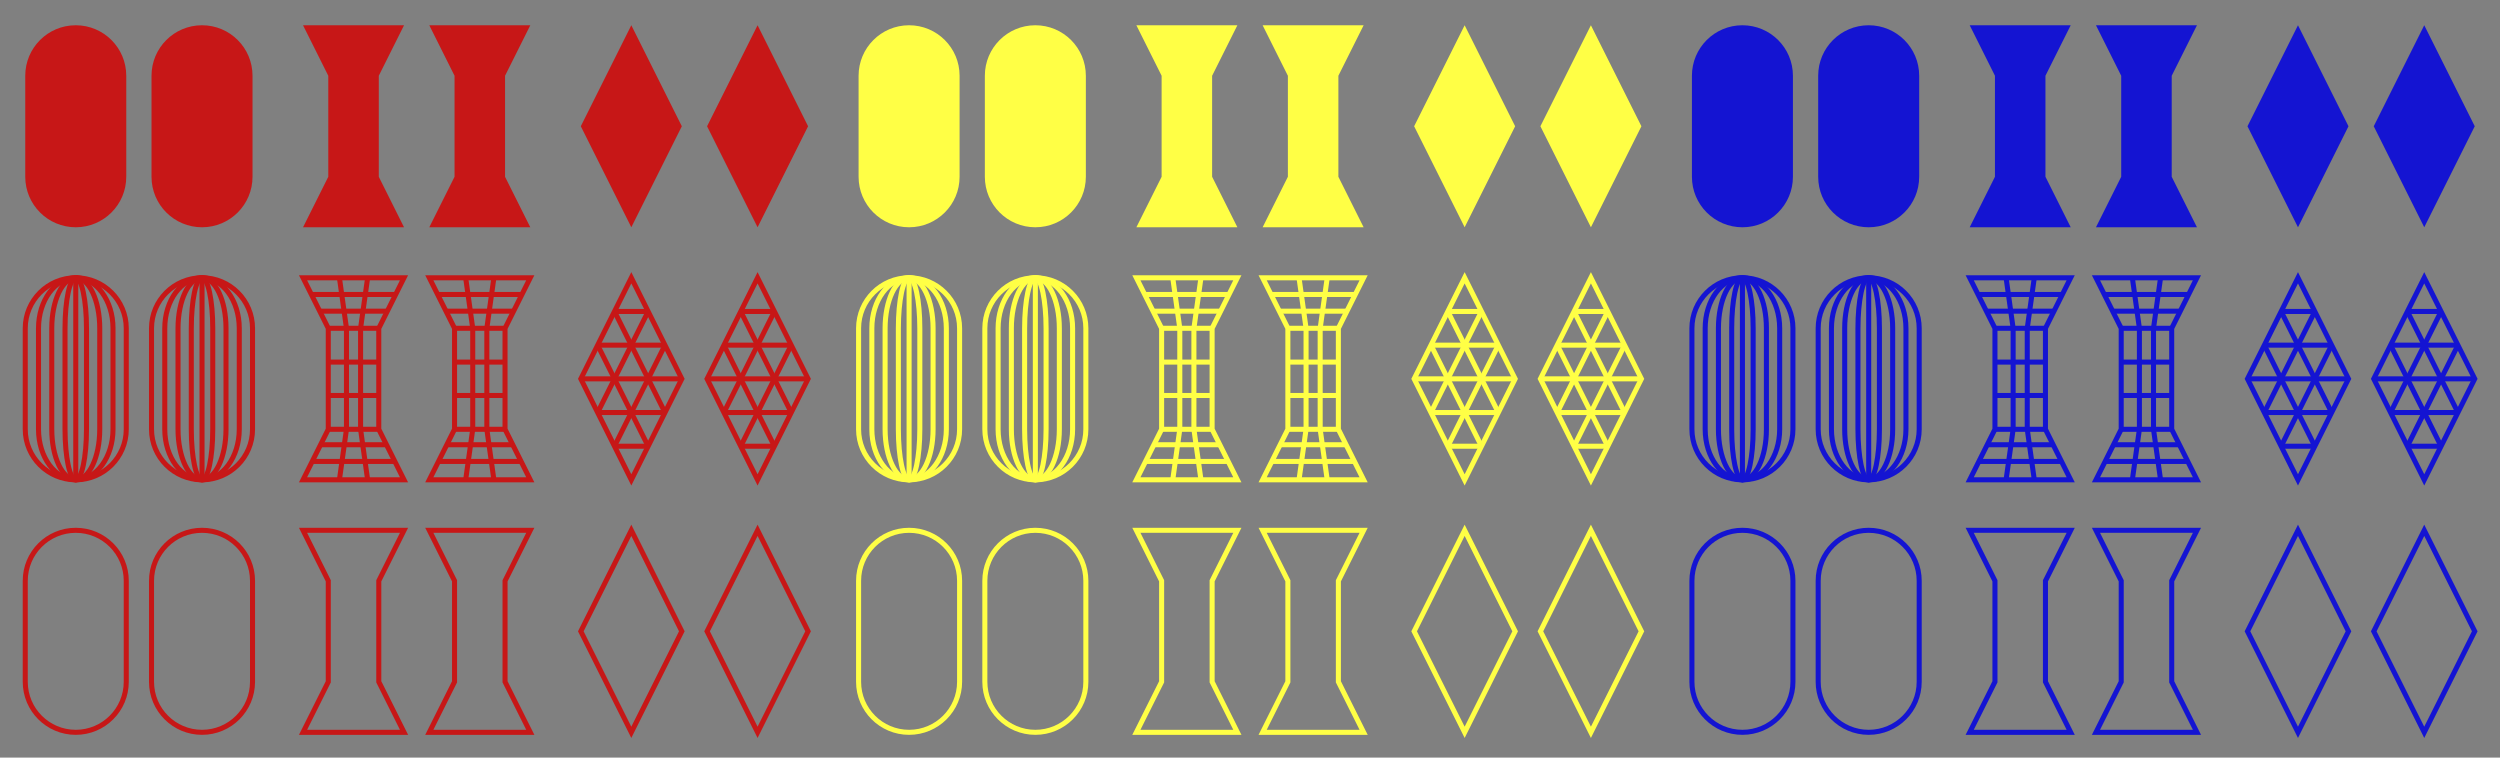 <?xml version="1.0" encoding="UTF-8" standalone="no"?>
<svg
   xmlns:dc="http://purl.org/dc/elements/1.1/"
   xmlns:cc="http://creativecommons.org/ns#"
   xmlns:rdf="http://www.w3.org/1999/02/22-rdf-syntax-ns#"
   xmlns:svg="http://www.w3.org/2000/svg"
   xmlns="http://www.w3.org/2000/svg"
   xmlns:sodipodi="http://sodipodi.sourceforge.net/DTD/sodipodi-0.dtd"
   xmlns:inkscape="http://www.inkscape.org/namespaces/inkscape"
   width="495"
   height="150"
   viewBox="0 0 495 150"
   version="1.1"
   id="main-svg"
   inkscape:export-filename="D:\temp\temp.png"
   inkscape:version="1.0.2-2 (e86c870879, 2021-01-15)"
   sodipodi:docname="Azure-2.svg">
  <rect x="0" y="0" width="495" height="150" fill="#808080" stroke="none"/>
  <defs
     id="defs5" />
  <sodipodi:namedview
     id="base"
     pagecolor="#ffffff"
     bordercolor="#666666"
     borderopacity="1.0"
     inkscape:pageopacity="0.0"
     inkscape:pageshadow="2"
     inkscape:zoom="1.75"
     inkscape:cx="235.28972"
     inkscape:cy="45.846955"
     inkscape:document-units="px"
     showgrid="true"
     units="px"
     inkscape:current-layer="main-svg"
     inkscape:document-rotation="0"
     inkscape:object-paths="true"
     inkscape:snap-intersection-paths="true"
     inkscape:snap-smooth-nodes="true">
    <inkscape:grid
       type="xygrid"
       id="main-grid"
       spacingx="5"
       spacingy="5"
       enabled="true" />
  </sodipodi:namedview>
  <g
     id="g1121">
    <path
       id="path832"
       style="font-variation-settings:normal;opacity:1;vector-effect:none;fill:#c71717;fill-opacity:1;fill-rule:evenodd;stroke:none;stroke-width:0.5;stroke-linecap:butt;stroke-linejoin:miter;stroke-miterlimit:4;stroke-dasharray:none;stroke-dashoffset:0;stroke-opacity:1;stop-color:#000000;stop-opacity:1"
       d="M 14.98,5 C 9.465,5.011 5,9.485 5,15 v 0.02 19.98 c 0,5.523 4.477,10 10,10 5.523,0 10,-4.477 10,-10 v -0.02 -19.98 c 0,-5.523 -4.477,-10 -10,-10 z"
       sodipodi:nodetypes="cscssscssc" />
    <path
       id="path897"
       style="font-variation-settings:normal;opacity:1;vector-effect:none;fill:#c71717;fill-opacity:1;fill-rule:evenodd;stroke:none;stroke-width:0.5;stroke-linecap:butt;stroke-linejoin:miter;stroke-miterlimit:4;stroke-dasharray:none;stroke-dashoffset:0;stroke-opacity:1;stop-color:#000000;stop-opacity:1"
       d="m 60,5 5,10 v 20 l -5,10 h 20 l -5,-10 v -20 l 5,-10 z" />
    <path
       style="font-variation-settings:normal;opacity:1;vector-effect:none;fill:#c71717;fill-opacity:1;fill-rule:evenodd;stroke:none;stroke-width:0.5;stroke-linecap:butt;stroke-linejoin:miter;stroke-miterlimit:4;stroke-dasharray:none;stroke-dashoffset:0;stroke-opacity:1;stop-color:#000000;stop-opacity:1"
       d="m 115,25 10,-20 10,20 -10,20 z"
       id="path932" />
    <path
       id="path960"
       style="font-variation-settings:normal;opacity:1;vector-effect:none;fill:none;fill-opacity:1;fill-rule:evenodd;stroke:#c71717;stroke-width:1;stroke-linecap:butt;stroke-linejoin:miter;stroke-miterlimit:4;stroke-dasharray:none;stroke-dashoffset:0;stroke-opacity:1;stop-color:#000000;stop-opacity:1"
       d="M 14.98,55 C 9.465,55.011 5,59.485 5,65 v 0.02 19.98 c 0,5.523 4.477,10 10,10 5.523,0 10,-4.477 10,-10 v -0.02 -19.98 c 0,-5.523 -4.477,-10 -10,-10 z"
       sodipodi:nodetypes="cscssscssc" />
    <path
       id="path966"
       style="font-variation-settings:normal;opacity:1;vector-effect:none;fill:none;fill-opacity:1;fill-rule:evenodd;stroke:#c71717;stroke-width:1;stroke-linecap:butt;stroke-linejoin:miter;stroke-miterlimit:4;stroke-dasharray:none;stroke-dashoffset:0;stroke-opacity:1;stop-color:#000000;stop-opacity:1"
       d="m 14.98,105 c -5.515,0.011 -9.98,4.485 -9.98,10 v 0.019 19.98 c 0,5.523 4.477,10 10,10 5.523,0 10,-4.477 10,-10 v -0.019 -19.98 c 0,-5.523 -4.477,-10 -10,-10 z"
       sodipodi:nodetypes="cscssscssc" />
    <path
       id="path968"
       style="font-variation-settings:normal;opacity:1;vector-effect:none;fill:none;fill-opacity:1;fill-rule:evenodd;stroke:#c71717;stroke-width:1;stroke-linecap:butt;stroke-linejoin:miter;stroke-miterlimit:4;stroke-dasharray:none;stroke-dashoffset:0;stroke-opacity:1;stop-color:#000000;stop-opacity:1"
       d="m 60,105 5,10 v 20 l -5,10 h 20 l -5,-10 v -20 l 5,-10 z" />
    <path
       style="font-variation-settings:normal;opacity:1;vector-effect:none;fill:none;fill-opacity:1;fill-rule:evenodd;stroke:#c71717;stroke-width:1;stroke-linecap:butt;stroke-linejoin:miter;stroke-miterlimit:4;stroke-dasharray:none;stroke-dashoffset:0;stroke-opacity:1;stop-color:#000000;stop-opacity:1"
       d="m 115,125 10,-20 10,20 -10,20 z"
       id="path970" />
    <path
       id="path972"
       style="font-variation-settings:normal;opacity:1;vector-effect:none;fill:none;fill-opacity:1;fill-rule:evenodd;stroke:#c71717;stroke-width:1;stroke-linecap:butt;stroke-linejoin:miter;stroke-miterlimit:4;stroke-dasharray:none;stroke-dashoffset:0;stroke-opacity:1;stop-color:#000000;stop-opacity:1"
       d="m 14.991,55 c -2.62,0.011 -4.741,4.485 -4.741,10 v 0.02 19.98 c 0,5.523 2.127,10 4.75,10 2.623,0 4.75,-4.477 4.75,-10 v -0.02 -19.98 c 0,-5.523 -2.127,-10 -4.75,-10 z"
       sodipodi:nodetypes="cscssscssc" />
    <path
       id="path993"
       style="font-variation-settings:normal;opacity:1;vector-effect:none;fill:none;fill-opacity:1;fill-rule:evenodd;stroke:#c71717;stroke-width:1;stroke-linecap:butt;stroke-linejoin:miter;stroke-miterlimit:4;stroke-dasharray:none;stroke-dashoffset:0;stroke-opacity:1;stop-color:#000000;stop-opacity:1"
       d="m 14.986,55 c -4.067,0.011 -7.361,4.485 -7.361,10 v 0.02 19.98 c 0,5.523 3.302,10 7.375,10 4.073,0 7.375,-4.477 7.375,-10 v -0.02 -19.98 c 0,-5.523 -3.302,-10 -7.375,-10 z"
       sodipodi:nodetypes="cscssscssc" />
    <path
       id="path995"
       style="font-variation-settings:normal;opacity:1;vector-effect:none;fill:none;fill-opacity:1;fill-rule:evenodd;stroke:#c71717;stroke-width:1;stroke-linecap:butt;stroke-linejoin:miter;stroke-miterlimit:4;stroke-dasharray:none;stroke-dashoffset:0;stroke-opacity:1;stop-color:#000000;stop-opacity:1"
       d="m 14.996,55 c -1.172,0.011 -2.121,4.485 -2.121,10 v 0.02 19.98 c 0,5.523 0.951,10 2.125,10 1.174,0 2.125,-4.477 2.125,-10 v -0.02 -19.98 c 0,-5.523 -0.951,-10 -2.125,-10 z"
       sodipodi:nodetypes="cscssscssc" />
    <path
       style="font-variation-settings:normal;opacity:1;vector-effect:none;fill:none;fill-opacity:1;fill-rule:evenodd;stroke:#c71717;stroke-width:1;stroke-linecap:butt;stroke-linejoin:miter;stroke-miterlimit:4;stroke-dasharray:none;stroke-dashoffset:0;stroke-opacity:1;stop-color:#000000;stop-opacity:1"
       d="m 15,55 v 40"
       id="path997" />
    <path
       style="font-variation-settings:normal;vector-effect:none;fill:none;fill-opacity:1;fill-rule:evenodd;stroke:#c71717;stroke-width:1;stroke-linecap:butt;stroke-linejoin:miter;stroke-miterlimit:4;stroke-dasharray:none;stroke-dashoffset:0;stroke-opacity:1;stop-color:#000000"
       d="M 115,75.011 125,55 135,75.011 125,95.021 Z"
       id="path1101" />
    <path
       id="path1160"
       style="font-variation-settings:normal;vector-effect:none;fill:none;fill-opacity:1;fill-rule:evenodd;stroke:#c71717;stroke-width:1;stroke-linecap:butt;stroke-linejoin:miter;stroke-miterlimit:4;stroke-dasharray:none;stroke-dashoffset:0;stroke-opacity:1;stop-color:#000000"
       d="m 115,75.011 h 20" />
    <path
       id="path1154"
       style="font-variation-settings:normal;vector-effect:none;fill:none;fill-opacity:1;fill-rule:evenodd;stroke:#c71717;stroke-width:1;stroke-linecap:butt;stroke-linejoin:miter;stroke-miterlimit:4;stroke-dasharray:none;stroke-dashoffset:0;stroke-opacity:1;stop-color:#000000"
       d="m 118.333,81.681 h 13.333" />
    <path
       id="path1148"
       style="font-variation-settings:normal;vector-effect:none;fill:none;fill-opacity:1;fill-rule:evenodd;stroke:#c71717;stroke-width:1;stroke-linecap:butt;stroke-linejoin:miter;stroke-miterlimit:4;stroke-dasharray:none;stroke-dashoffset:0;stroke-opacity:1;stop-color:#000000"
       d="m 121.667,88.351 h 6.667" />
    <path
       id="path1163"
       style="font-variation-settings:normal;vector-effect:none;fill:none;fill-opacity:1;fill-rule:evenodd;stroke:#c71717;stroke-width:1;stroke-linecap:butt;stroke-linejoin:miter;stroke-miterlimit:4;stroke-dasharray:none;stroke-dashoffset:0;stroke-opacity:1;stop-color:#000000"
       d="m 118.333,68.34 h 13.333" />
    <path
       id="path1165"
       style="font-variation-settings:normal;vector-effect:none;fill:none;fill-opacity:1;fill-rule:evenodd;stroke:#c71717;stroke-width:1;stroke-linecap:butt;stroke-linejoin:miter;stroke-miterlimit:4;stroke-dasharray:none;stroke-dashoffset:0;stroke-opacity:1;stop-color:#000000"
       d="m 121.667,61.67 h 6.667" />
    <path
       id="path1169"
       style="font-variation-settings:normal;vector-effect:none;fill:none;fill-opacity:1;fill-rule:evenodd;stroke:#c71717;stroke-width:1;stroke-linecap:butt;stroke-linejoin:miter;stroke-miterlimit:4;stroke-dasharray:none;stroke-dashoffset:0;stroke-opacity:1;stop-color:#000000"
       d="m 128.333,61.67 -10,20.01"
       sodipodi:nodetypes="cc" />
    <path
       id="path1171"
       style="font-variation-settings:normal;vector-effect:none;fill:none;fill-opacity:1;fill-rule:evenodd;stroke:#c71717;stroke-width:1;stroke-linecap:butt;stroke-linejoin:miter;stroke-miterlimit:4;stroke-dasharray:none;stroke-dashoffset:0;stroke-opacity:1;stop-color:#000000"
       d="m 131.667,68.34 -10,20.01"
       sodipodi:nodetypes="cc" />
    <path
       id="path1193"
       style="font-variation-settings:normal;vector-effect:none;fill:none;fill-opacity:1;fill-rule:evenodd;stroke:#c71717;stroke-width:1;stroke-linecap:butt;stroke-linejoin:miter;stroke-miterlimit:4;stroke-dasharray:none;stroke-dashoffset:0;stroke-opacity:1;stop-color:#000000"
       d="m 121.667,61.67 10,20.01"
       sodipodi:nodetypes="cc" />
    <path
       id="path1197"
       style="font-variation-settings:normal;vector-effect:none;fill:none;fill-opacity:1;fill-rule:evenodd;stroke:#c71717;stroke-width:1;stroke-linecap:butt;stroke-linejoin:miter;stroke-miterlimit:4;stroke-dasharray:none;stroke-dashoffset:0;stroke-opacity:1;stop-color:#000000"
       d="M 128.333,88.351 118.333,68.34"
       sodipodi:nodetypes="cc" />
    <path
       id="path962"
       style="font-variation-settings:normal;vector-effect:none;fill:none;fill-opacity:1;fill-rule:evenodd;stroke:#c71717;stroke-width:1;stroke-linecap:butt;stroke-linejoin:miter;stroke-miterlimit:4;stroke-dasharray:none;stroke-dashoffset:0;stroke-opacity:1;stop-color:#000000"
       d="m 60,55 4.999,10 V 85 L 60,95 H 79.996 L 74.997,85 V 65 L 79.996,55 Z" />
    <path
       id="path1260"
       style="font-variation-settings:normal;vector-effect:none;fill:none;fill-opacity:1;fill-rule:evenodd;stroke:#c71717;stroke-width:1;stroke-linecap:butt;stroke-linejoin:miter;stroke-miterlimit:4;stroke-dasharray:none;stroke-dashoffset:0;stroke-opacity:1;stop-color:#000000"
       d="m 64.999,85 h 9.998" />
    <path
       id="path1254"
       style="font-variation-settings:normal;vector-effect:none;fill:none;fill-opacity:1;fill-rule:evenodd;stroke:#c71717;stroke-width:1;stroke-linecap:butt;stroke-linejoin:miter;stroke-miterlimit:4;stroke-dasharray:none;stroke-dashoffset:0;stroke-opacity:1;stop-color:#000000"
       d="m 64.999,71.694 h 9.998" />
    <path
       id="path1248"
       style="font-variation-settings:normal;vector-effect:none;fill:none;fill-opacity:1;fill-rule:evenodd;stroke:#c71717;stroke-width:1;stroke-linecap:butt;stroke-linejoin:miter;stroke-miterlimit:4;stroke-dasharray:none;stroke-dashoffset:0;stroke-opacity:1;stop-color:#000000"
       d="m 64.999,65 h 9.998" />
    <path
       id="path1263"
       style="font-variation-settings:normal;vector-effect:none;fill:none;fill-opacity:1;fill-rule:evenodd;stroke:#c71717;stroke-width:1;stroke-linecap:butt;stroke-linejoin:miter;stroke-miterlimit:4;stroke-dasharray:none;stroke-dashoffset:0;stroke-opacity:1;stop-color:#000000"
       d="m 67.204,55 1.397,10 v 20 l -1.397,10 m 5.587,0 -1.397,-10 V 65 L 72.791,55"
       sodipodi:nodetypes="cccccccc" />
    <path
       id="path1335"
       style="font-variation-settings:normal;vector-effect:none;fill:none;fill-opacity:1;fill-rule:evenodd;stroke:#c71717;stroke-width:1;stroke-linecap:butt;stroke-linejoin:miter;stroke-miterlimit:4;stroke-dasharray:none;stroke-dashoffset:0;stroke-opacity:1;stop-color:#000000"
       d="M 61.653,58.306 H 78.344" />
    <path
       id="path1329"
       style="font-variation-settings:normal;vector-effect:none;fill:none;fill-opacity:1;fill-rule:evenodd;stroke:#c71717;stroke-width:1;stroke-linecap:butt;stroke-linejoin:miter;stroke-miterlimit:4;stroke-dasharray:none;stroke-dashoffset:0;stroke-opacity:1;stop-color:#000000"
       d="m 63.306,61.612 13.385,10e-7" />
    <path
       id="path1323"
       style="font-variation-settings:normal;vector-effect:none;fill:none;fill-opacity:1;fill-rule:evenodd;stroke:#c71717;stroke-width:1;stroke-linecap:butt;stroke-linejoin:miter;stroke-miterlimit:4;stroke-dasharray:none;stroke-dashoffset:0;stroke-opacity:1;stop-color:#000000"
       d="M 63.471,88.058 H 76.526" />
    <path
       id="path1317"
       style="font-variation-settings:normal;vector-effect:none;fill:none;fill-opacity:1;fill-rule:evenodd;stroke:#c71717;stroke-width:1;stroke-linecap:butt;stroke-linejoin:miter;stroke-miterlimit:4;stroke-dasharray:none;stroke-dashoffset:0;stroke-opacity:1;stop-color:#000000"
       d="M 61.818,91.364 H 78.178" />
    <path
       id="path1310"
       style="font-variation-settings:normal;vector-effect:none;fill:none;fill-opacity:1;fill-rule:evenodd;stroke:#c71717;stroke-width:1;stroke-linecap:butt;stroke-linejoin:miter;stroke-miterlimit:4;stroke-dasharray:none;stroke-dashoffset:0;stroke-opacity:1;stop-color:#000000"
       d="m 64.999,78.306 h 9.998" />
    <path
       id="path1360"
       style="font-variation-settings:normal;opacity:1;vector-effect:none;fill:#ffff45;fill-opacity:1;fill-rule:evenodd;stroke:none;stroke-width:0.5;stroke-linecap:butt;stroke-linejoin:miter;stroke-miterlimit:4;stroke-dasharray:none;stroke-dashoffset:0;stroke-opacity:1;stop-color:#000000;stop-opacity:1"
       d="m 179.98,5 c -5.515,0.011 -9.98,4.485 -9.98,10 v 0.02 19.98 c 0,5.523 4.477,10 10,10 5.523,0 10,-4.477 10,-10 v -0.02 -19.98 c 0,-5.523 -4.477,-10 -10,-10 z"
       sodipodi:nodetypes="cscssscssc" />
    <path
       id="path1362"
       style="font-variation-settings:normal;opacity:1;vector-effect:none;fill:#ffff45;fill-opacity:1;fill-rule:evenodd;stroke:none;stroke-width:0.5;stroke-linecap:butt;stroke-linejoin:miter;stroke-miterlimit:4;stroke-dasharray:none;stroke-dashoffset:0;stroke-opacity:1;stop-color:#000000;stop-opacity:1"
       d="m 225,5 5,10 v 20 l -5,10 h 20 l -5,-10 v -20 l 5,-10 z" />
    <path
       style="font-variation-settings:normal;opacity:1;vector-effect:none;fill:#ffff45;fill-opacity:1;fill-rule:evenodd;stroke:none;stroke-width:0.5;stroke-linecap:butt;stroke-linejoin:miter;stroke-miterlimit:4;stroke-dasharray:none;stroke-dashoffset:0;stroke-opacity:1;stop-color:#000000;stop-opacity:1"
       d="m 280,25 10,-20 10,20 -10,20 z"
       id="path1364" />
    <path
       id="path1366"
       style="font-variation-settings:normal;opacity:1;vector-effect:none;fill:none;fill-opacity:1;fill-rule:evenodd;stroke:#ffff45;stroke-width:1;stroke-linecap:butt;stroke-linejoin:miter;stroke-miterlimit:4;stroke-dasharray:none;stroke-dashoffset:0;stroke-opacity:1;stop-color:#000000;stop-opacity:1"
       d="m 179.98,55 c -5.515,0.011 -9.98,4.485 -9.98,10 v 0.02 19.98 c 0,5.523 4.477,10 10,10 5.523,0 10,-4.477 10,-10 v -0.02 -19.98 c 0,-5.523 -4.477,-10 -10,-10 z"
       sodipodi:nodetypes="cscssscssc" />
    <path
       id="path1368"
       style="font-variation-settings:normal;opacity:1;vector-effect:none;fill:none;fill-opacity:1;fill-rule:evenodd;stroke:#ffff45;stroke-width:1;stroke-linecap:butt;stroke-linejoin:miter;stroke-miterlimit:4;stroke-dasharray:none;stroke-dashoffset:0;stroke-opacity:1;stop-color:#000000;stop-opacity:1"
       d="m 179.98,105 c -5.515,0.011 -9.98,4.485 -9.98,10 v 0.019 19.98 c 0,5.523 4.477,10 10,10 5.523,0 10,-4.477 10,-10 v -0.019 -19.98 c 0,-5.523 -4.477,-10 -10,-10 z"
       sodipodi:nodetypes="cscssscssc" />
    <path
       id="path1370"
       style="font-variation-settings:normal;opacity:1;vector-effect:none;fill:none;fill-opacity:1;fill-rule:evenodd;stroke:#ffff45;stroke-width:1;stroke-linecap:butt;stroke-linejoin:miter;stroke-miterlimit:4;stroke-dasharray:none;stroke-dashoffset:0;stroke-opacity:1;stop-color:#000000;stop-opacity:1"
       d="m 225,105 5,10 v 20 l -5,10 h 20 l -5,-10 v -20 l 5,-10 z" />
    <path
       style="font-variation-settings:normal;opacity:1;vector-effect:none;fill:none;fill-opacity:1;fill-rule:evenodd;stroke:#ffff45;stroke-width:1;stroke-linecap:butt;stroke-linejoin:miter;stroke-miterlimit:4;stroke-dasharray:none;stroke-dashoffset:0;stroke-opacity:1;stop-color:#000000;stop-opacity:1"
       d="m 280,125 10,-20 10,20 -10,20 z"
       id="path1372" />
    <path
       id="path1374"
       style="font-variation-settings:normal;opacity:1;vector-effect:none;fill:none;fill-opacity:1;fill-rule:evenodd;stroke:#ffff45;stroke-width:1;stroke-linecap:butt;stroke-linejoin:miter;stroke-miterlimit:4;stroke-dasharray:none;stroke-dashoffset:0;stroke-opacity:1;stop-color:#000000;stop-opacity:1"
       d="m 179.991,55 c -2.62,0.011 -4.741,4.485 -4.741,10 v 0.02 19.98 c 0,5.523 2.127,10 4.75,10 2.623,0 4.75,-4.477 4.75,-10 v -0.02 -19.98 c 0,-5.523 -2.127,-10 -4.75,-10 z"
       sodipodi:nodetypes="cscssscssc" />
    <path
       id="path1376"
       style="font-variation-settings:normal;opacity:1;vector-effect:none;fill:none;fill-opacity:1;fill-rule:evenodd;stroke:#ffff45;stroke-width:1;stroke-linecap:butt;stroke-linejoin:miter;stroke-miterlimit:4;stroke-dasharray:none;stroke-dashoffset:0;stroke-opacity:1;stop-color:#000000;stop-opacity:1"
       d="m 179.986,55 c -4.067,0.011 -7.361,4.485 -7.361,10 v 0.02 19.98 c 0,5.523 3.302,10 7.375,10 4.073,0 7.375,-4.477 7.375,-10 v -0.02 -19.98 c 0,-5.523 -3.302,-10 -7.375,-10 z"
       sodipodi:nodetypes="cscssscssc" />
    <path
       id="path1378"
       style="font-variation-settings:normal;opacity:1;vector-effect:none;fill:none;fill-opacity:1;fill-rule:evenodd;stroke:#ffff45;stroke-width:1;stroke-linecap:butt;stroke-linejoin:miter;stroke-miterlimit:4;stroke-dasharray:none;stroke-dashoffset:0;stroke-opacity:1;stop-color:#000000;stop-opacity:1"
       d="m 179.996,55 c -1.172,0.011 -2.121,4.485 -2.121,10 v 0.02 19.98 c 0,5.523 0.951,10 2.125,10 1.174,0 2.125,-4.477 2.125,-10 v -0.02 -19.98 c 0,-5.523 -0.951,-10 -2.125,-10 z"
       sodipodi:nodetypes="cscssscssc" />
    <path
       style="font-variation-settings:normal;opacity:1;vector-effect:none;fill:none;fill-opacity:1;fill-rule:evenodd;stroke:#ffff45;stroke-width:1;stroke-linecap:butt;stroke-linejoin:miter;stroke-miterlimit:4;stroke-dasharray:none;stroke-dashoffset:0;stroke-opacity:1;stop-color:#000000;stop-opacity:1"
       d="m 180,55 v 40"
       id="path1380" />
    <path
       style="font-variation-settings:normal;vector-effect:none;fill:none;fill-opacity:1;fill-rule:evenodd;stroke:#ffff45;stroke-width:1;stroke-linecap:butt;stroke-linejoin:miter;stroke-miterlimit:4;stroke-dasharray:none;stroke-dashoffset:0;stroke-opacity:1;stop-color:#000000"
       d="M 280,75.011 290,55 300,75.011 290,95.021 Z"
       id="path1382" />
    <path
       id="path1384"
       style="font-variation-settings:normal;vector-effect:none;fill:none;fill-opacity:1;fill-rule:evenodd;stroke:#ffff45;stroke-width:1;stroke-linecap:butt;stroke-linejoin:miter;stroke-miterlimit:4;stroke-dasharray:none;stroke-dashoffset:0;stroke-opacity:1;stop-color:#000000"
       d="m 280,75.011 h 20" />
    <path
       id="path1386"
       style="font-variation-settings:normal;vector-effect:none;fill:none;fill-opacity:1;fill-rule:evenodd;stroke:#ffff45;stroke-width:1;stroke-linecap:butt;stroke-linejoin:miter;stroke-miterlimit:4;stroke-dasharray:none;stroke-dashoffset:0;stroke-opacity:1;stop-color:#000000"
       d="m 283.333,81.681 h 13.333" />
    <path
       id="path1388"
       style="font-variation-settings:normal;vector-effect:none;fill:none;fill-opacity:1;fill-rule:evenodd;stroke:#ffff45;stroke-width:1;stroke-linecap:butt;stroke-linejoin:miter;stroke-miterlimit:4;stroke-dasharray:none;stroke-dashoffset:0;stroke-opacity:1;stop-color:#000000"
       d="m 286.667,88.351 h 6.667" />
    <path
       id="path1390"
       style="font-variation-settings:normal;vector-effect:none;fill:none;fill-opacity:1;fill-rule:evenodd;stroke:#ffff45;stroke-width:1;stroke-linecap:butt;stroke-linejoin:miter;stroke-miterlimit:4;stroke-dasharray:none;stroke-dashoffset:0;stroke-opacity:1;stop-color:#000000"
       d="m 283.333,68.34 h 13.333" />
    <path
       id="path1392"
       style="font-variation-settings:normal;vector-effect:none;fill:none;fill-opacity:1;fill-rule:evenodd;stroke:#ffff45;stroke-width:1;stroke-linecap:butt;stroke-linejoin:miter;stroke-miterlimit:4;stroke-dasharray:none;stroke-dashoffset:0;stroke-opacity:1;stop-color:#000000"
       d="m 286.667,61.67 h 6.667" />
    <path
       id="path1394"
       style="font-variation-settings:normal;vector-effect:none;fill:none;fill-opacity:1;fill-rule:evenodd;stroke:#ffff45;stroke-width:1;stroke-linecap:butt;stroke-linejoin:miter;stroke-miterlimit:4;stroke-dasharray:none;stroke-dashoffset:0;stroke-opacity:1;stop-color:#000000"
       d="m 293.333,61.67 -10,20.01"
       sodipodi:nodetypes="cc" />
    <path
       id="path1396"
       style="font-variation-settings:normal;vector-effect:none;fill:none;fill-opacity:1;fill-rule:evenodd;stroke:#ffff45;stroke-width:1;stroke-linecap:butt;stroke-linejoin:miter;stroke-miterlimit:4;stroke-dasharray:none;stroke-dashoffset:0;stroke-opacity:1;stop-color:#000000"
       d="m 296.667,68.34 -10,20.01"
       sodipodi:nodetypes="cc" />
    <path
       id="path1398"
       style="font-variation-settings:normal;vector-effect:none;fill:none;fill-opacity:1;fill-rule:evenodd;stroke:#ffff45;stroke-width:1;stroke-linecap:butt;stroke-linejoin:miter;stroke-miterlimit:4;stroke-dasharray:none;stroke-dashoffset:0;stroke-opacity:1;stop-color:#000000"
       d="m 286.667,61.67 10,20.01"
       sodipodi:nodetypes="cc" />
    <path
       id="path1400"
       style="font-variation-settings:normal;vector-effect:none;fill:none;fill-opacity:1;fill-rule:evenodd;stroke:#ffff45;stroke-width:1;stroke-linecap:butt;stroke-linejoin:miter;stroke-miterlimit:4;stroke-dasharray:none;stroke-dashoffset:0;stroke-opacity:1;stop-color:#000000"
       d="m 293.333,88.351 -10,-20.01"
       sodipodi:nodetypes="cc" />
    <path
       id="path1404"
       style="font-variation-settings:normal;vector-effect:none;fill:none;fill-opacity:1;fill-rule:evenodd;stroke:#ffff45;stroke-width:1;stroke-linecap:butt;stroke-linejoin:miter;stroke-miterlimit:4;stroke-dasharray:none;stroke-dashoffset:0;stroke-opacity:1;stop-color:#000000"
       d="m 225,55 4.999,10 V 85 L 225,95 h 19.996 L 239.997,85 V 65 L 244.996,55 Z" />
    <path
       id="path1406"
       style="font-variation-settings:normal;vector-effect:none;fill:none;fill-opacity:1;fill-rule:evenodd;stroke:#ffff45;stroke-width:1;stroke-linecap:butt;stroke-linejoin:miter;stroke-miterlimit:4;stroke-dasharray:none;stroke-dashoffset:0;stroke-opacity:1;stop-color:#000000"
       d="m 229.999,85 h 9.998" />
    <path
       id="path1408"
       style="font-variation-settings:normal;vector-effect:none;fill:none;fill-opacity:1;fill-rule:evenodd;stroke:#ffff45;stroke-width:1;stroke-linecap:butt;stroke-linejoin:miter;stroke-miterlimit:4;stroke-dasharray:none;stroke-dashoffset:0;stroke-opacity:1;stop-color:#000000"
       d="m 229.999,71.694 h 9.998" />
    <path
       id="path1410"
       style="font-variation-settings:normal;vector-effect:none;fill:none;fill-opacity:1;fill-rule:evenodd;stroke:#ffff45;stroke-width:1;stroke-linecap:butt;stroke-linejoin:miter;stroke-miterlimit:4;stroke-dasharray:none;stroke-dashoffset:0;stroke-opacity:1;stop-color:#000000"
       d="m 229.999,65 h 9.998" />
    <path
       id="path1412"
       style="font-variation-settings:normal;vector-effect:none;fill:none;fill-opacity:1;fill-rule:evenodd;stroke:#ffff45;stroke-width:1;stroke-linecap:butt;stroke-linejoin:miter;stroke-miterlimit:4;stroke-dasharray:none;stroke-dashoffset:0;stroke-opacity:1;stop-color:#000000"
       d="m 232.204,55 1.397,10 v 20 l -1.397,10 m 5.587,0 -1.397,-10 V 65 L 237.791,55"
       sodipodi:nodetypes="cccccccc" />
    <path
       id="path1414"
       style="font-variation-settings:normal;vector-effect:none;fill:none;fill-opacity:1;fill-rule:evenodd;stroke:#ffff45;stroke-width:1;stroke-linecap:butt;stroke-linejoin:miter;stroke-miterlimit:4;stroke-dasharray:none;stroke-dashoffset:0;stroke-opacity:1;stop-color:#000000"
       d="m 226.653,58.306 h 16.691" />
    <path
       id="path1416"
       style="font-variation-settings:normal;vector-effect:none;fill:none;fill-opacity:1;fill-rule:evenodd;stroke:#ffff45;stroke-width:1;stroke-linecap:butt;stroke-linejoin:miter;stroke-miterlimit:4;stroke-dasharray:none;stroke-dashoffset:0;stroke-opacity:1;stop-color:#000000"
       d="m 228.306,61.612 13.385,10e-7" />
    <path
       id="path1418"
       style="font-variation-settings:normal;vector-effect:none;fill:none;fill-opacity:1;fill-rule:evenodd;stroke:#ffff45;stroke-width:1;stroke-linecap:butt;stroke-linejoin:miter;stroke-miterlimit:4;stroke-dasharray:none;stroke-dashoffset:0;stroke-opacity:1;stop-color:#000000"
       d="M 228.471,88.058 H 241.526" />
    <path
       id="path1420"
       style="font-variation-settings:normal;vector-effect:none;fill:none;fill-opacity:1;fill-rule:evenodd;stroke:#ffff45;stroke-width:1;stroke-linecap:butt;stroke-linejoin:miter;stroke-miterlimit:4;stroke-dasharray:none;stroke-dashoffset:0;stroke-opacity:1;stop-color:#000000"
       d="M 226.818,91.364 H 243.178" />
    <path
       id="path1422"
       style="font-variation-settings:normal;vector-effect:none;fill:none;fill-opacity:1;fill-rule:evenodd;stroke:#ffff45;stroke-width:1;stroke-linecap:butt;stroke-linejoin:miter;stroke-miterlimit:4;stroke-dasharray:none;stroke-dashoffset:0;stroke-opacity:1;stop-color:#000000"
       d="m 229.999,78.306 h 9.998" />
    <path
       id="path1424"
       style="font-variation-settings:normal;opacity:1;vector-effect:none;fill:#1414d2;fill-opacity:1;fill-rule:evenodd;stroke:none;stroke-width:0.5;stroke-linecap:butt;stroke-linejoin:miter;stroke-miterlimit:4;stroke-dasharray:none;stroke-dashoffset:0;stroke-opacity:1;stop-color:#000000;stop-opacity:1"
       d="m 344.98,5 c -5.515,0.011 -9.98,4.485 -9.98,10 v 0.02 19.98 c 0,5.523 4.477,10 10,10 5.523,0 10,-4.477 10,-10 v -0.02 -19.98 c 0,-5.523 -4.477,-10 -10,-10 z"
       sodipodi:nodetypes="cscssscssc" />
    <path
       id="path1426"
       style="font-variation-settings:normal;opacity:1;vector-effect:none;fill:#1414d2;fill-opacity:1;fill-rule:evenodd;stroke:none;stroke-width:0.5;stroke-linecap:butt;stroke-linejoin:miter;stroke-miterlimit:4;stroke-dasharray:none;stroke-dashoffset:0;stroke-opacity:1;stop-color:#000000;stop-opacity:1"
       d="m 390,5 5,10 v 20 l -5,10 h 20 l -5,-10 v -20 l 5,-10 z" />
    <path
       style="font-variation-settings:normal;opacity:1;vector-effect:none;fill:#1414d2;fill-opacity:1;fill-rule:evenodd;stroke:none;stroke-width:0.5;stroke-linecap:butt;stroke-linejoin:miter;stroke-miterlimit:4;stroke-dasharray:none;stroke-dashoffset:0;stroke-opacity:1;stop-color:#000000;stop-opacity:1"
       d="m 445,25 10,-20 10,20 -10,20 z"
       id="path1428" />
    <path
       id="path1430"
       style="font-variation-settings:normal;opacity:1;vector-effect:none;fill:none;fill-opacity:1;fill-rule:evenodd;stroke:#1414d2;stroke-width:1;stroke-linecap:butt;stroke-linejoin:miter;stroke-miterlimit:4;stroke-dasharray:none;stroke-dashoffset:0;stroke-opacity:1;stop-color:#000000;stop-opacity:1"
       d="m 344.98,55 c -5.515,0.011 -9.98,4.485 -9.98,10 v 0.02 19.98 c 0,5.523 4.477,10 10,10 5.523,0 10,-4.477 10,-10 v -0.02 -19.98 c 0,-5.523 -4.477,-10 -10,-10 z"
       sodipodi:nodetypes="cscssscssc" />
    <path
       id="path1432"
       style="font-variation-settings:normal;opacity:1;vector-effect:none;fill:none;fill-opacity:1;fill-rule:evenodd;stroke:#1414d2;stroke-width:1;stroke-linecap:butt;stroke-linejoin:miter;stroke-miterlimit:4;stroke-dasharray:none;stroke-dashoffset:0;stroke-opacity:1;stop-color:#000000;stop-opacity:1"
       d="m 344.98,105 c -5.515,0.011 -9.98,4.485 -9.98,10 v 0.019 19.98 c 0,5.523 4.477,10 10,10 5.523,0 10,-4.477 10,-10 v -0.019 -19.98 c 0,-5.523 -4.477,-10 -10,-10 z"
       sodipodi:nodetypes="cscssscssc" />
    <path
       id="path1434"
       style="font-variation-settings:normal;opacity:1;vector-effect:none;fill:none;fill-opacity:1;fill-rule:evenodd;stroke:#1414d2;stroke-width:1;stroke-linecap:butt;stroke-linejoin:miter;stroke-miterlimit:4;stroke-dasharray:none;stroke-dashoffset:0;stroke-opacity:1;stop-color:#000000;stop-opacity:1"
       d="m 390,105 5,10 v 20 l -5,10 h 20 l -5,-10 v -20 l 5,-10 z" />
    <path
       style="font-variation-settings:normal;opacity:1;vector-effect:none;fill:none;fill-opacity:1;fill-rule:evenodd;stroke:#1414d2;stroke-width:1;stroke-linecap:butt;stroke-linejoin:miter;stroke-miterlimit:4;stroke-dasharray:none;stroke-dashoffset:0;stroke-opacity:1;stop-color:#000000;stop-opacity:1"
       d="m 445,125 10,-20 10,20 -10,20 z"
       id="path1436" />
    <path
       id="path1438"
       style="font-variation-settings:normal;opacity:1;vector-effect:none;fill:none;fill-opacity:1;fill-rule:evenodd;stroke:#1414d2;stroke-width:1;stroke-linecap:butt;stroke-linejoin:miter;stroke-miterlimit:4;stroke-dasharray:none;stroke-dashoffset:0;stroke-opacity:1;stop-color:#000000;stop-opacity:1"
       d="m 344.991,55 c -2.62,0.011 -4.741,4.485 -4.741,10 v 0.02 19.98 c 0,5.523 2.127,10 4.75,10 2.623,0 4.75,-4.477 4.75,-10 v -0.02 -19.98 c 0,-5.523 -2.127,-10 -4.75,-10 z"
       sodipodi:nodetypes="cscssscssc" />
    <path
       id="path1440"
       style="font-variation-settings:normal;opacity:1;vector-effect:none;fill:none;fill-opacity:1;fill-rule:evenodd;stroke:#1414d2;stroke-width:1;stroke-linecap:butt;stroke-linejoin:miter;stroke-miterlimit:4;stroke-dasharray:none;stroke-dashoffset:0;stroke-opacity:1;stop-color:#000000;stop-opacity:1"
       d="m 344.986,55 c -4.067,0.011 -7.361,4.485 -7.361,10 v 0.02 19.98 c 0,5.523 3.302,10 7.375,10 4.073,0 7.375,-4.477 7.375,-10 v -0.02 -19.98 c 0,-5.523 -3.302,-10 -7.375,-10 z"
       sodipodi:nodetypes="cscssscssc" />
    <path
       id="path1442"
       style="font-variation-settings:normal;opacity:1;vector-effect:none;fill:none;fill-opacity:1;fill-rule:evenodd;stroke:#1414d2;stroke-width:1;stroke-linecap:butt;stroke-linejoin:miter;stroke-miterlimit:4;stroke-dasharray:none;stroke-dashoffset:0;stroke-opacity:1;stop-color:#000000;stop-opacity:1"
       d="m 344.996,55 c -1.172,0.011 -2.121,4.485 -2.121,10 v 0.02 19.98 c 0,5.523 0.951,10 2.125,10 1.174,0 2.125,-4.477 2.125,-10 v -0.02 -19.98 c 0,-5.523 -0.951,-10 -2.125,-10 z"
       sodipodi:nodetypes="cscssscssc" />
    <path
       style="font-variation-settings:normal;opacity:1;vector-effect:none;fill:none;fill-opacity:1;fill-rule:evenodd;stroke:#1414d2;stroke-width:1;stroke-linecap:butt;stroke-linejoin:miter;stroke-miterlimit:4;stroke-dasharray:none;stroke-dashoffset:0;stroke-opacity:1;stop-color:#000000;stop-opacity:1"
       d="m 345,55 v 40"
       id="path1444" />
    <path
       style="font-variation-settings:normal;vector-effect:none;fill:none;fill-opacity:1;fill-rule:evenodd;stroke:#1414d2;stroke-width:1;stroke-linecap:butt;stroke-linejoin:miter;stroke-miterlimit:4;stroke-dasharray:none;stroke-dashoffset:0;stroke-opacity:1;stop-color:#000000"
       d="M 445,75.011 455,55 465,75.011 455,95.021 Z"
       id="path1446" />
    <path
       id="path1448"
       style="font-variation-settings:normal;vector-effect:none;fill:none;fill-opacity:1;fill-rule:evenodd;stroke:#1414d2;stroke-width:1;stroke-linecap:butt;stroke-linejoin:miter;stroke-miterlimit:4;stroke-dasharray:none;stroke-dashoffset:0;stroke-opacity:1;stop-color:#000000"
       d="m 445,75.011 h 20" />
    <path
       id="path1450"
       style="font-variation-settings:normal;vector-effect:none;fill:none;fill-opacity:1;fill-rule:evenodd;stroke:#1414d2;stroke-width:1;stroke-linecap:butt;stroke-linejoin:miter;stroke-miterlimit:4;stroke-dasharray:none;stroke-dashoffset:0;stroke-opacity:1;stop-color:#000000"
       d="m 448.333,81.681 h 13.333" />
    <path
       id="path1452"
       style="font-variation-settings:normal;vector-effect:none;fill:none;fill-opacity:1;fill-rule:evenodd;stroke:#1414d2;stroke-width:1;stroke-linecap:butt;stroke-linejoin:miter;stroke-miterlimit:4;stroke-dasharray:none;stroke-dashoffset:0;stroke-opacity:1;stop-color:#000000"
       d="m 451.667,88.351 h 6.667" />
    <path
       id="path1454"
       style="font-variation-settings:normal;vector-effect:none;fill:none;fill-opacity:1;fill-rule:evenodd;stroke:#1414d2;stroke-width:1;stroke-linecap:butt;stroke-linejoin:miter;stroke-miterlimit:4;stroke-dasharray:none;stroke-dashoffset:0;stroke-opacity:1;stop-color:#000000"
       d="m 448.333,68.34 h 13.333" />
    <path
       id="path1456"
       style="font-variation-settings:normal;vector-effect:none;fill:none;fill-opacity:1;fill-rule:evenodd;stroke:#1414d2;stroke-width:1;stroke-linecap:butt;stroke-linejoin:miter;stroke-miterlimit:4;stroke-dasharray:none;stroke-dashoffset:0;stroke-opacity:1;stop-color:#000000"
       d="m 451.667,61.67 h 6.667" />
    <path
       id="path1458"
       style="font-variation-settings:normal;vector-effect:none;fill:none;fill-opacity:1;fill-rule:evenodd;stroke:#1414d2;stroke-width:1;stroke-linecap:butt;stroke-linejoin:miter;stroke-miterlimit:4;stroke-dasharray:none;stroke-dashoffset:0;stroke-opacity:1;stop-color:#000000"
       d="m 458.333,61.67 -10,20.01"
       sodipodi:nodetypes="cc" />
    <path
       id="path1460"
       style="font-variation-settings:normal;vector-effect:none;fill:none;fill-opacity:1;fill-rule:evenodd;stroke:#1414d2;stroke-width:1;stroke-linecap:butt;stroke-linejoin:miter;stroke-miterlimit:4;stroke-dasharray:none;stroke-dashoffset:0;stroke-opacity:1;stop-color:#000000"
       d="m 461.667,68.34 -10,20.01"
       sodipodi:nodetypes="cc" />
    <path
       id="path1462"
       style="font-variation-settings:normal;vector-effect:none;fill:none;fill-opacity:1;fill-rule:evenodd;stroke:#1414d2;stroke-width:1;stroke-linecap:butt;stroke-linejoin:miter;stroke-miterlimit:4;stroke-dasharray:none;stroke-dashoffset:0;stroke-opacity:1;stop-color:#000000"
       d="m 451.667,61.67 10,20.01"
       sodipodi:nodetypes="cc" />
    <path
       id="path1464"
       style="font-variation-settings:normal;vector-effect:none;fill:none;fill-opacity:1;fill-rule:evenodd;stroke:#1414d2;stroke-width:1;stroke-linecap:butt;stroke-linejoin:miter;stroke-miterlimit:4;stroke-dasharray:none;stroke-dashoffset:0;stroke-opacity:1;stop-color:#000000"
       d="m 458.333,88.351 -10,-20.01"
       sodipodi:nodetypes="cc" />
    <path
       id="path1468"
       style="font-variation-settings:normal;vector-effect:none;fill:none;fill-opacity:1;fill-rule:evenodd;stroke:#1414d2;stroke-width:1;stroke-linecap:butt;stroke-linejoin:miter;stroke-miterlimit:4;stroke-dasharray:none;stroke-dashoffset:0;stroke-opacity:1;stop-color:#000000"
       d="m 390,55 4.999,10 V 85 L 390,95 h 19.996 L 404.997,85 V 65 L 409.996,55 Z" />
    <path
       id="path1470"
       style="font-variation-settings:normal;vector-effect:none;fill:none;fill-opacity:1;fill-rule:evenodd;stroke:#1414d2;stroke-width:1;stroke-linecap:butt;stroke-linejoin:miter;stroke-miterlimit:4;stroke-dasharray:none;stroke-dashoffset:0;stroke-opacity:1;stop-color:#000000"
       d="m 394.999,85 h 9.998" />
    <path
       id="path1472"
       style="font-variation-settings:normal;vector-effect:none;fill:none;fill-opacity:1;fill-rule:evenodd;stroke:#1414d2;stroke-width:1;stroke-linecap:butt;stroke-linejoin:miter;stroke-miterlimit:4;stroke-dasharray:none;stroke-dashoffset:0;stroke-opacity:1;stop-color:#000000"
       d="m 394.999,71.694 h 9.998" />
    <path
       id="path1474"
       style="font-variation-settings:normal;vector-effect:none;fill:none;fill-opacity:1;fill-rule:evenodd;stroke:#1414d2;stroke-width:1;stroke-linecap:butt;stroke-linejoin:miter;stroke-miterlimit:4;stroke-dasharray:none;stroke-dashoffset:0;stroke-opacity:1;stop-color:#000000"
       d="m 394.999,65 h 9.998" />
    <path
       id="path1476"
       style="font-variation-settings:normal;vector-effect:none;fill:none;fill-opacity:1;fill-rule:evenodd;stroke:#1414d2;stroke-width:1;stroke-linecap:butt;stroke-linejoin:miter;stroke-miterlimit:4;stroke-dasharray:none;stroke-dashoffset:0;stroke-opacity:1;stop-color:#000000"
       d="m 397.204,55 1.397,10 v 20 l -1.397,10 m 5.587,0 -1.397,-10 V 65 L 402.791,55"
       sodipodi:nodetypes="cccccccc" />
    <path
       id="path1478"
       style="font-variation-settings:normal;vector-effect:none;fill:none;fill-opacity:1;fill-rule:evenodd;stroke:#1414d2;stroke-width:1;stroke-linecap:butt;stroke-linejoin:miter;stroke-miterlimit:4;stroke-dasharray:none;stroke-dashoffset:0;stroke-opacity:1;stop-color:#000000"
       d="m 391.653,58.306 h 16.691" />
    <path
       id="path1480"
       style="font-variation-settings:normal;vector-effect:none;fill:none;fill-opacity:1;fill-rule:evenodd;stroke:#1414d2;stroke-width:1;stroke-linecap:butt;stroke-linejoin:miter;stroke-miterlimit:4;stroke-dasharray:none;stroke-dashoffset:0;stroke-opacity:1;stop-color:#000000"
       d="m 393.306,61.612 13.385,10e-7" />
    <path
       id="path1482"
       style="font-variation-settings:normal;vector-effect:none;fill:none;fill-opacity:1;fill-rule:evenodd;stroke:#1414d2;stroke-width:1;stroke-linecap:butt;stroke-linejoin:miter;stroke-miterlimit:4;stroke-dasharray:none;stroke-dashoffset:0;stroke-opacity:1;stop-color:#000000"
       d="M 393.471,88.058 H 406.526" />
    <path
       id="path1484"
       style="font-variation-settings:normal;vector-effect:none;fill:none;fill-opacity:1;fill-rule:evenodd;stroke:#1414d2;stroke-width:1;stroke-linecap:butt;stroke-linejoin:miter;stroke-miterlimit:4;stroke-dasharray:none;stroke-dashoffset:0;stroke-opacity:1;stop-color:#000000"
       d="M 391.818,91.364 H 408.178" />
    <path
       id="path1486"
       style="font-variation-settings:normal;vector-effect:none;fill:none;fill-opacity:1;fill-rule:evenodd;stroke:#1414d2;stroke-width:1;stroke-linecap:butt;stroke-linejoin:miter;stroke-miterlimit:4;stroke-dasharray:none;stroke-dashoffset:0;stroke-opacity:1;stop-color:#000000"
       d="m 394.999,78.306 h 9.998" />
  </g>
  <g
     id="g1313"
     transform="translate(25)">
    <path
       id="path1123"
       style="font-variation-settings:normal;opacity:1;vector-effect:none;fill:#c71717;fill-opacity:1;fill-rule:evenodd;stroke:none;stroke-width:0.5;stroke-linecap:butt;stroke-linejoin:miter;stroke-miterlimit:4;stroke-dasharray:none;stroke-dashoffset:0;stroke-opacity:1;stop-color:#000000;stop-opacity:1"
       d="M 14.98,5 C 9.465,5.011 5,9.485 5,15 v 0.02 19.98 c 0,5.523 4.477,10 10,10 5.523,0 10,-4.477 10,-10 v -0.02 -19.98 c 0,-5.523 -4.477,-10 -10,-10 z"
       sodipodi:nodetypes="cscssscssc" />
    <path
       id="path1125"
       style="font-variation-settings:normal;opacity:1;vector-effect:none;fill:#c71717;fill-opacity:1;fill-rule:evenodd;stroke:none;stroke-width:0.5;stroke-linecap:butt;stroke-linejoin:miter;stroke-miterlimit:4;stroke-dasharray:none;stroke-dashoffset:0;stroke-opacity:1;stop-color:#000000;stop-opacity:1"
       d="m 60,5 5,10 v 20 l -5,10 h 20 l -5,-10 v -20 l 5,-10 z" />
    <path
       style="font-variation-settings:normal;opacity:1;vector-effect:none;fill:#c71717;fill-opacity:1;fill-rule:evenodd;stroke:none;stroke-width:0.5;stroke-linecap:butt;stroke-linejoin:miter;stroke-miterlimit:4;stroke-dasharray:none;stroke-dashoffset:0;stroke-opacity:1;stop-color:#000000;stop-opacity:1"
       d="m 115,25 10,-20 10,20 -10,20 z"
       id="path1127" />
    <path
       id="path1129"
       style="font-variation-settings:normal;opacity:1;vector-effect:none;fill:none;fill-opacity:1;fill-rule:evenodd;stroke:#c71717;stroke-width:1;stroke-linecap:butt;stroke-linejoin:miter;stroke-miterlimit:4;stroke-dasharray:none;stroke-dashoffset:0;stroke-opacity:1;stop-color:#000000;stop-opacity:1"
       d="M 14.98,55 C 9.465,55.011 5,59.485 5,65 v 0.02 19.98 c 0,5.523 4.477,10 10,10 5.523,0 10,-4.477 10,-10 v -0.02 -19.98 c 0,-5.523 -4.477,-10 -10,-10 z"
       sodipodi:nodetypes="cscssscssc" />
    <path
       id="path1131"
       style="font-variation-settings:normal;opacity:1;vector-effect:none;fill:none;fill-opacity:1;fill-rule:evenodd;stroke:#c71717;stroke-width:1;stroke-linecap:butt;stroke-linejoin:miter;stroke-miterlimit:4;stroke-dasharray:none;stroke-dashoffset:0;stroke-opacity:1;stop-color:#000000;stop-opacity:1"
       d="m 14.98,105 c -5.515,0.011 -9.98,4.485 -9.98,10 v 0.019 19.98 c 0,5.523 4.477,10 10,10 5.523,0 10,-4.477 10,-10 v -0.019 -19.98 c 0,-5.523 -4.477,-10 -10,-10 z"
       sodipodi:nodetypes="cscssscssc" />
    <path
       id="path1133"
       style="font-variation-settings:normal;opacity:1;vector-effect:none;fill:none;fill-opacity:1;fill-rule:evenodd;stroke:#c71717;stroke-width:1;stroke-linecap:butt;stroke-linejoin:miter;stroke-miterlimit:4;stroke-dasharray:none;stroke-dashoffset:0;stroke-opacity:1;stop-color:#000000;stop-opacity:1"
       d="m 60,105 5,10 v 20 l -5,10 h 20 l -5,-10 v -20 l 5,-10 z" />
    <path
       style="font-variation-settings:normal;opacity:1;vector-effect:none;fill:none;fill-opacity:1;fill-rule:evenodd;stroke:#c71717;stroke-width:1;stroke-linecap:butt;stroke-linejoin:miter;stroke-miterlimit:4;stroke-dasharray:none;stroke-dashoffset:0;stroke-opacity:1;stop-color:#000000;stop-opacity:1"
       d="m 115,125 10,-20 10,20 -10,20 z"
       id="path1135" />
    <path
       id="path1137"
       style="font-variation-settings:normal;opacity:1;vector-effect:none;fill:none;fill-opacity:1;fill-rule:evenodd;stroke:#c71717;stroke-width:1;stroke-linecap:butt;stroke-linejoin:miter;stroke-miterlimit:4;stroke-dasharray:none;stroke-dashoffset:0;stroke-opacity:1;stop-color:#000000;stop-opacity:1"
       d="m 14.991,55 c -2.62,0.011 -4.741,4.485 -4.741,10 v 0.02 19.98 c 0,5.523 2.127,10 4.75,10 2.623,0 4.75,-4.477 4.75,-10 v -0.02 -19.98 c 0,-5.523 -2.127,-10 -4.75,-10 z"
       sodipodi:nodetypes="cscssscssc" />
    <path
       id="path1139"
       style="font-variation-settings:normal;opacity:1;vector-effect:none;fill:none;fill-opacity:1;fill-rule:evenodd;stroke:#c71717;stroke-width:1;stroke-linecap:butt;stroke-linejoin:miter;stroke-miterlimit:4;stroke-dasharray:none;stroke-dashoffset:0;stroke-opacity:1;stop-color:#000000;stop-opacity:1"
       d="m 14.986,55 c -4.067,0.011 -7.361,4.485 -7.361,10 v 0.02 19.98 c 0,5.523 3.302,10 7.375,10 4.073,0 7.375,-4.477 7.375,-10 v -0.02 -19.98 c 0,-5.523 -3.302,-10 -7.375,-10 z"
       sodipodi:nodetypes="cscssscssc" />
    <path
       id="path1141"
       style="font-variation-settings:normal;opacity:1;vector-effect:none;fill:none;fill-opacity:1;fill-rule:evenodd;stroke:#c71717;stroke-width:1;stroke-linecap:butt;stroke-linejoin:miter;stroke-miterlimit:4;stroke-dasharray:none;stroke-dashoffset:0;stroke-opacity:1;stop-color:#000000;stop-opacity:1"
       d="m 14.996,55 c -1.172,0.011 -2.121,4.485 -2.121,10 v 0.02 19.98 c 0,5.523 0.951,10 2.125,10 1.174,0 2.125,-4.477 2.125,-10 v -0.02 -19.98 c 0,-5.523 -0.951,-10 -2.125,-10 z"
       sodipodi:nodetypes="cscssscssc" />
    <path
       style="font-variation-settings:normal;opacity:1;vector-effect:none;fill:none;fill-opacity:1;fill-rule:evenodd;stroke:#c71717;stroke-width:1;stroke-linecap:butt;stroke-linejoin:miter;stroke-miterlimit:4;stroke-dasharray:none;stroke-dashoffset:0;stroke-opacity:1;stop-color:#000000;stop-opacity:1"
       d="m 15,55 v 40"
       id="path1143" />
    <path
       style="font-variation-settings:normal;vector-effect:none;fill:none;fill-opacity:1;fill-rule:evenodd;stroke:#c71717;stroke-width:1;stroke-linecap:butt;stroke-linejoin:miter;stroke-miterlimit:4;stroke-dasharray:none;stroke-dashoffset:0;stroke-opacity:1;stop-color:#000000"
       d="M 115,75.011 125,55 135,75.011 125,95.021 Z"
       id="path1145" />
    <path
       id="path1147"
       style="font-variation-settings:normal;vector-effect:none;fill:none;fill-opacity:1;fill-rule:evenodd;stroke:#c71717;stroke-width:1;stroke-linecap:butt;stroke-linejoin:miter;stroke-miterlimit:4;stroke-dasharray:none;stroke-dashoffset:0;stroke-opacity:1;stop-color:#000000"
       d="m 115,75.011 h 20" />
    <path
       id="path1149"
       style="font-variation-settings:normal;vector-effect:none;fill:none;fill-opacity:1;fill-rule:evenodd;stroke:#c71717;stroke-width:1;stroke-linecap:butt;stroke-linejoin:miter;stroke-miterlimit:4;stroke-dasharray:none;stroke-dashoffset:0;stroke-opacity:1;stop-color:#000000"
       d="m 118.333,81.681 h 13.333" />
    <path
       id="path1151"
       style="font-variation-settings:normal;vector-effect:none;fill:none;fill-opacity:1;fill-rule:evenodd;stroke:#c71717;stroke-width:1;stroke-linecap:butt;stroke-linejoin:miter;stroke-miterlimit:4;stroke-dasharray:none;stroke-dashoffset:0;stroke-opacity:1;stop-color:#000000"
       d="m 121.667,88.351 h 6.667" />
    <path
       id="path1153"
       style="font-variation-settings:normal;vector-effect:none;fill:none;fill-opacity:1;fill-rule:evenodd;stroke:#c71717;stroke-width:1;stroke-linecap:butt;stroke-linejoin:miter;stroke-miterlimit:4;stroke-dasharray:none;stroke-dashoffset:0;stroke-opacity:1;stop-color:#000000"
       d="m 118.333,68.34 h 13.333" />
    <path
       id="path1155"
       style="font-variation-settings:normal;vector-effect:none;fill:none;fill-opacity:1;fill-rule:evenodd;stroke:#c71717;stroke-width:1;stroke-linecap:butt;stroke-linejoin:miter;stroke-miterlimit:4;stroke-dasharray:none;stroke-dashoffset:0;stroke-opacity:1;stop-color:#000000"
       d="m 121.667,61.67 h 6.667" />
    <path
       id="path1157"
       style="font-variation-settings:normal;vector-effect:none;fill:none;fill-opacity:1;fill-rule:evenodd;stroke:#c71717;stroke-width:1;stroke-linecap:butt;stroke-linejoin:miter;stroke-miterlimit:4;stroke-dasharray:none;stroke-dashoffset:0;stroke-opacity:1;stop-color:#000000"
       d="m 128.333,61.67 -10,20.01"
       sodipodi:nodetypes="cc" />
    <path
       id="path1159"
       style="font-variation-settings:normal;vector-effect:none;fill:none;fill-opacity:1;fill-rule:evenodd;stroke:#c71717;stroke-width:1;stroke-linecap:butt;stroke-linejoin:miter;stroke-miterlimit:4;stroke-dasharray:none;stroke-dashoffset:0;stroke-opacity:1;stop-color:#000000"
       d="m 131.667,68.34 -10,20.01"
       sodipodi:nodetypes="cc" />
    <path
       id="path1161"
       style="font-variation-settings:normal;vector-effect:none;fill:none;fill-opacity:1;fill-rule:evenodd;stroke:#c71717;stroke-width:1;stroke-linecap:butt;stroke-linejoin:miter;stroke-miterlimit:4;stroke-dasharray:none;stroke-dashoffset:0;stroke-opacity:1;stop-color:#000000"
       d="m 121.667,61.67 10,20.01"
       sodipodi:nodetypes="cc" />
    <path
       id="path1164"
       style="font-variation-settings:normal;vector-effect:none;fill:none;fill-opacity:1;fill-rule:evenodd;stroke:#c71717;stroke-width:1;stroke-linecap:butt;stroke-linejoin:miter;stroke-miterlimit:4;stroke-dasharray:none;stroke-dashoffset:0;stroke-opacity:1;stop-color:#000000"
       d="M 128.333,88.351 118.333,68.34"
       sodipodi:nodetypes="cc" />
    <path
       id="path1166"
       style="font-variation-settings:normal;vector-effect:none;fill:none;fill-opacity:1;fill-rule:evenodd;stroke:#c71717;stroke-width:1;stroke-linecap:butt;stroke-linejoin:miter;stroke-miterlimit:4;stroke-dasharray:none;stroke-dashoffset:0;stroke-opacity:1;stop-color:#000000"
       d="m 60,55 4.999,10 V 85 L 60,95 H 79.996 L 74.997,85 V 65 L 79.996,55 Z" />
    <path
       id="path1168"
       style="font-variation-settings:normal;vector-effect:none;fill:none;fill-opacity:1;fill-rule:evenodd;stroke:#c71717;stroke-width:1;stroke-linecap:butt;stroke-linejoin:miter;stroke-miterlimit:4;stroke-dasharray:none;stroke-dashoffset:0;stroke-opacity:1;stop-color:#000000"
       d="m 64.999,85 h 9.998" />
    <path
       id="path1170"
       style="font-variation-settings:normal;vector-effect:none;fill:none;fill-opacity:1;fill-rule:evenodd;stroke:#c71717;stroke-width:1;stroke-linecap:butt;stroke-linejoin:miter;stroke-miterlimit:4;stroke-dasharray:none;stroke-dashoffset:0;stroke-opacity:1;stop-color:#000000"
       d="m 64.999,71.694 h 9.998" />
    <path
       id="path1172"
       style="font-variation-settings:normal;vector-effect:none;fill:none;fill-opacity:1;fill-rule:evenodd;stroke:#c71717;stroke-width:1;stroke-linecap:butt;stroke-linejoin:miter;stroke-miterlimit:4;stroke-dasharray:none;stroke-dashoffset:0;stroke-opacity:1;stop-color:#000000"
       d="m 64.999,65 h 9.998" />
    <path
       id="path1174"
       style="font-variation-settings:normal;vector-effect:none;fill:none;fill-opacity:1;fill-rule:evenodd;stroke:#c71717;stroke-width:1;stroke-linecap:butt;stroke-linejoin:miter;stroke-miterlimit:4;stroke-dasharray:none;stroke-dashoffset:0;stroke-opacity:1;stop-color:#000000"
       d="m 67.204,55 1.397,10 v 20 l -1.397,10 m 5.587,0 -1.397,-10 V 65 L 72.791,55"
       sodipodi:nodetypes="cccccccc" />
    <path
       id="path1176"
       style="font-variation-settings:normal;vector-effect:none;fill:none;fill-opacity:1;fill-rule:evenodd;stroke:#c71717;stroke-width:1;stroke-linecap:butt;stroke-linejoin:miter;stroke-miterlimit:4;stroke-dasharray:none;stroke-dashoffset:0;stroke-opacity:1;stop-color:#000000"
       d="M 61.653,58.306 H 78.344" />
    <path
       id="path1178"
       style="font-variation-settings:normal;vector-effect:none;fill:none;fill-opacity:1;fill-rule:evenodd;stroke:#c71717;stroke-width:1;stroke-linecap:butt;stroke-linejoin:miter;stroke-miterlimit:4;stroke-dasharray:none;stroke-dashoffset:0;stroke-opacity:1;stop-color:#000000"
       d="m 63.306,61.612 13.385,10e-7" />
    <path
       id="path1180"
       style="font-variation-settings:normal;vector-effect:none;fill:none;fill-opacity:1;fill-rule:evenodd;stroke:#c71717;stroke-width:1;stroke-linecap:butt;stroke-linejoin:miter;stroke-miterlimit:4;stroke-dasharray:none;stroke-dashoffset:0;stroke-opacity:1;stop-color:#000000"
       d="M 63.471,88.058 H 76.526" />
    <path
       id="path1182"
       style="font-variation-settings:normal;vector-effect:none;fill:none;fill-opacity:1;fill-rule:evenodd;stroke:#c71717;stroke-width:1;stroke-linecap:butt;stroke-linejoin:miter;stroke-miterlimit:4;stroke-dasharray:none;stroke-dashoffset:0;stroke-opacity:1;stop-color:#000000"
       d="M 61.818,91.364 H 78.178" />
    <path
       id="path1184"
       style="font-variation-settings:normal;vector-effect:none;fill:none;fill-opacity:1;fill-rule:evenodd;stroke:#c71717;stroke-width:1;stroke-linecap:butt;stroke-linejoin:miter;stroke-miterlimit:4;stroke-dasharray:none;stroke-dashoffset:0;stroke-opacity:1;stop-color:#000000"
       d="m 64.999,78.306 h 9.998" />
    <path
       id="path1186"
       style="font-variation-settings:normal;opacity:1;vector-effect:none;fill:#ffff45;fill-opacity:1;fill-rule:evenodd;stroke:none;stroke-width:0.5;stroke-linecap:butt;stroke-linejoin:miter;stroke-miterlimit:4;stroke-dasharray:none;stroke-dashoffset:0;stroke-opacity:1;stop-color:#000000;stop-opacity:1"
       d="m 179.98,5 c -5.515,0.011 -9.98,4.485 -9.98,10 v 0.02 19.98 c 0,5.523 4.477,10 10,10 5.523,0 10,-4.477 10,-10 v -0.02 -19.98 c 0,-5.523 -4.477,-10 -10,-10 z"
       sodipodi:nodetypes="cscssscssc" />
    <path
       id="path1188"
       style="font-variation-settings:normal;opacity:1;vector-effect:none;fill:#ffff45;fill-opacity:1;fill-rule:evenodd;stroke:none;stroke-width:0.5;stroke-linecap:butt;stroke-linejoin:miter;stroke-miterlimit:4;stroke-dasharray:none;stroke-dashoffset:0;stroke-opacity:1;stop-color:#000000;stop-opacity:1"
       d="m 225,5 5,10 v 20 l -5,10 h 20 l -5,-10 v -20 l 5,-10 z" />
    <path
       style="font-variation-settings:normal;opacity:1;vector-effect:none;fill:#ffff45;fill-opacity:1;fill-rule:evenodd;stroke:none;stroke-width:0.5;stroke-linecap:butt;stroke-linejoin:miter;stroke-miterlimit:4;stroke-dasharray:none;stroke-dashoffset:0;stroke-opacity:1;stop-color:#000000;stop-opacity:1"
       d="m 280,25 10,-20 10,20 -10,20 z"
       id="path1190" />
    <path
       id="path1192"
       style="font-variation-settings:normal;opacity:1;vector-effect:none;fill:none;fill-opacity:1;fill-rule:evenodd;stroke:#ffff45;stroke-width:1;stroke-linecap:butt;stroke-linejoin:miter;stroke-miterlimit:4;stroke-dasharray:none;stroke-dashoffset:0;stroke-opacity:1;stop-color:#000000;stop-opacity:1"
       d="m 179.98,55 c -5.515,0.011 -9.98,4.485 -9.98,10 v 0.02 19.98 c 0,5.523 4.477,10 10,10 5.523,0 10,-4.477 10,-10 v -0.02 -19.98 c 0,-5.523 -4.477,-10 -10,-10 z"
       sodipodi:nodetypes="cscssscssc" />
    <path
       id="path1194"
       style="font-variation-settings:normal;opacity:1;vector-effect:none;fill:none;fill-opacity:1;fill-rule:evenodd;stroke:#ffff45;stroke-width:1;stroke-linecap:butt;stroke-linejoin:miter;stroke-miterlimit:4;stroke-dasharray:none;stroke-dashoffset:0;stroke-opacity:1;stop-color:#000000;stop-opacity:1"
       d="m 179.98,105 c -5.515,0.011 -9.98,4.485 -9.98,10 v 0.019 19.98 c 0,5.523 4.477,10 10,10 5.523,0 10,-4.477 10,-10 v -0.019 -19.98 c 0,-5.523 -4.477,-10 -10,-10 z"
       sodipodi:nodetypes="cscssscssc" />
    <path
       id="path1196"
       style="font-variation-settings:normal;opacity:1;vector-effect:none;fill:none;fill-opacity:1;fill-rule:evenodd;stroke:#ffff45;stroke-width:1;stroke-linecap:butt;stroke-linejoin:miter;stroke-miterlimit:4;stroke-dasharray:none;stroke-dashoffset:0;stroke-opacity:1;stop-color:#000000;stop-opacity:1"
       d="m 225,105 5,10 v 20 l -5,10 h 20 l -5,-10 v -20 l 5,-10 z" />
    <path
       style="font-variation-settings:normal;opacity:1;vector-effect:none;fill:none;fill-opacity:1;fill-rule:evenodd;stroke:#ffff45;stroke-width:1;stroke-linecap:butt;stroke-linejoin:miter;stroke-miterlimit:4;stroke-dasharray:none;stroke-dashoffset:0;stroke-opacity:1;stop-color:#000000;stop-opacity:1"
       d="m 280,125 10,-20 10,20 -10,20 z"
       id="path1198" />
    <path
       id="path1200"
       style="font-variation-settings:normal;opacity:1;vector-effect:none;fill:none;fill-opacity:1;fill-rule:evenodd;stroke:#ffff45;stroke-width:1;stroke-linecap:butt;stroke-linejoin:miter;stroke-miterlimit:4;stroke-dasharray:none;stroke-dashoffset:0;stroke-opacity:1;stop-color:#000000;stop-opacity:1"
       d="m 179.991,55 c -2.62,0.011 -4.741,4.485 -4.741,10 v 0.02 19.98 c 0,5.523 2.127,10 4.75,10 2.623,0 4.75,-4.477 4.75,-10 v -0.02 -19.98 c 0,-5.523 -2.127,-10 -4.75,-10 z"
       sodipodi:nodetypes="cscssscssc" />
    <path
       id="path1202"
       style="font-variation-settings:normal;opacity:1;vector-effect:none;fill:none;fill-opacity:1;fill-rule:evenodd;stroke:#ffff45;stroke-width:1;stroke-linecap:butt;stroke-linejoin:miter;stroke-miterlimit:4;stroke-dasharray:none;stroke-dashoffset:0;stroke-opacity:1;stop-color:#000000;stop-opacity:1"
       d="m 179.986,55 c -4.067,0.011 -7.361,4.485 -7.361,10 v 0.02 19.98 c 0,5.523 3.302,10 7.375,10 4.073,0 7.375,-4.477 7.375,-10 v -0.02 -19.98 c 0,-5.523 -3.302,-10 -7.375,-10 z"
       sodipodi:nodetypes="cscssscssc" />
    <path
       id="path1204"
       style="font-variation-settings:normal;opacity:1;vector-effect:none;fill:none;fill-opacity:1;fill-rule:evenodd;stroke:#ffff45;stroke-width:1;stroke-linecap:butt;stroke-linejoin:miter;stroke-miterlimit:4;stroke-dasharray:none;stroke-dashoffset:0;stroke-opacity:1;stop-color:#000000;stop-opacity:1"
       d="m 179.996,55 c -1.172,0.011 -2.121,4.485 -2.121,10 v 0.02 19.98 c 0,5.523 0.951,10 2.125,10 1.174,0 2.125,-4.477 2.125,-10 v -0.02 -19.98 c 0,-5.523 -0.951,-10 -2.125,-10 z"
       sodipodi:nodetypes="cscssscssc" />
    <path
       style="font-variation-settings:normal;opacity:1;vector-effect:none;fill:none;fill-opacity:1;fill-rule:evenodd;stroke:#ffff45;stroke-width:1;stroke-linecap:butt;stroke-linejoin:miter;stroke-miterlimit:4;stroke-dasharray:none;stroke-dashoffset:0;stroke-opacity:1;stop-color:#000000;stop-opacity:1"
       d="m 180,55 v 40"
       id="path1206" />
    <path
       style="font-variation-settings:normal;vector-effect:none;fill:none;fill-opacity:1;fill-rule:evenodd;stroke:#ffff45;stroke-width:1;stroke-linecap:butt;stroke-linejoin:miter;stroke-miterlimit:4;stroke-dasharray:none;stroke-dashoffset:0;stroke-opacity:1;stop-color:#000000"
       d="M 280,75.011 290,55 300,75.011 290,95.021 Z"
       id="path1208" />
    <path
       id="path1210"
       style="font-variation-settings:normal;vector-effect:none;fill:none;fill-opacity:1;fill-rule:evenodd;stroke:#ffff45;stroke-width:1;stroke-linecap:butt;stroke-linejoin:miter;stroke-miterlimit:4;stroke-dasharray:none;stroke-dashoffset:0;stroke-opacity:1;stop-color:#000000"
       d="m 280,75.011 h 20" />
    <path
       id="path1212"
       style="font-variation-settings:normal;vector-effect:none;fill:none;fill-opacity:1;fill-rule:evenodd;stroke:#ffff45;stroke-width:1;stroke-linecap:butt;stroke-linejoin:miter;stroke-miterlimit:4;stroke-dasharray:none;stroke-dashoffset:0;stroke-opacity:1;stop-color:#000000"
       d="m 283.333,81.681 h 13.333" />
    <path
       id="path1214"
       style="font-variation-settings:normal;vector-effect:none;fill:none;fill-opacity:1;fill-rule:evenodd;stroke:#ffff45;stroke-width:1;stroke-linecap:butt;stroke-linejoin:miter;stroke-miterlimit:4;stroke-dasharray:none;stroke-dashoffset:0;stroke-opacity:1;stop-color:#000000"
       d="m 286.667,88.351 h 6.667" />
    <path
       id="path1216"
       style="font-variation-settings:normal;vector-effect:none;fill:none;fill-opacity:1;fill-rule:evenodd;stroke:#ffff45;stroke-width:1;stroke-linecap:butt;stroke-linejoin:miter;stroke-miterlimit:4;stroke-dasharray:none;stroke-dashoffset:0;stroke-opacity:1;stop-color:#000000"
       d="m 283.333,68.34 h 13.333" />
    <path
       id="path1218"
       style="font-variation-settings:normal;vector-effect:none;fill:none;fill-opacity:1;fill-rule:evenodd;stroke:#ffff45;stroke-width:1;stroke-linecap:butt;stroke-linejoin:miter;stroke-miterlimit:4;stroke-dasharray:none;stroke-dashoffset:0;stroke-opacity:1;stop-color:#000000"
       d="m 286.667,61.67 h 6.667" />
    <path
       id="path1220"
       style="font-variation-settings:normal;vector-effect:none;fill:none;fill-opacity:1;fill-rule:evenodd;stroke:#ffff45;stroke-width:1;stroke-linecap:butt;stroke-linejoin:miter;stroke-miterlimit:4;stroke-dasharray:none;stroke-dashoffset:0;stroke-opacity:1;stop-color:#000000"
       d="m 293.333,61.67 -10,20.01"
       sodipodi:nodetypes="cc" />
    <path
       id="path1222"
       style="font-variation-settings:normal;vector-effect:none;fill:none;fill-opacity:1;fill-rule:evenodd;stroke:#ffff45;stroke-width:1;stroke-linecap:butt;stroke-linejoin:miter;stroke-miterlimit:4;stroke-dasharray:none;stroke-dashoffset:0;stroke-opacity:1;stop-color:#000000"
       d="m 296.667,68.34 -10,20.01"
       sodipodi:nodetypes="cc" />
    <path
       id="path1224"
       style="font-variation-settings:normal;vector-effect:none;fill:none;fill-opacity:1;fill-rule:evenodd;stroke:#ffff45;stroke-width:1;stroke-linecap:butt;stroke-linejoin:miter;stroke-miterlimit:4;stroke-dasharray:none;stroke-dashoffset:0;stroke-opacity:1;stop-color:#000000"
       d="m 286.667,61.67 10,20.01"
       sodipodi:nodetypes="cc" />
    <path
       id="path1226"
       style="font-variation-settings:normal;vector-effect:none;fill:none;fill-opacity:1;fill-rule:evenodd;stroke:#ffff45;stroke-width:1;stroke-linecap:butt;stroke-linejoin:miter;stroke-miterlimit:4;stroke-dasharray:none;stroke-dashoffset:0;stroke-opacity:1;stop-color:#000000"
       d="m 293.333,88.351 -10,-20.01"
       sodipodi:nodetypes="cc" />
    <path
       id="path1228"
       style="font-variation-settings:normal;vector-effect:none;fill:none;fill-opacity:1;fill-rule:evenodd;stroke:#ffff45;stroke-width:1;stroke-linecap:butt;stroke-linejoin:miter;stroke-miterlimit:4;stroke-dasharray:none;stroke-dashoffset:0;stroke-opacity:1;stop-color:#000000"
       d="m 225,55 4.999,10 V 85 L 225,95 h 19.996 L 239.997,85 V 65 L 244.996,55 Z" />
    <path
       id="path1230"
       style="font-variation-settings:normal;vector-effect:none;fill:none;fill-opacity:1;fill-rule:evenodd;stroke:#ffff45;stroke-width:1;stroke-linecap:butt;stroke-linejoin:miter;stroke-miterlimit:4;stroke-dasharray:none;stroke-dashoffset:0;stroke-opacity:1;stop-color:#000000"
       d="m 229.999,85 h 9.998" />
    <path
       id="path1232"
       style="font-variation-settings:normal;vector-effect:none;fill:none;fill-opacity:1;fill-rule:evenodd;stroke:#ffff45;stroke-width:1;stroke-linecap:butt;stroke-linejoin:miter;stroke-miterlimit:4;stroke-dasharray:none;stroke-dashoffset:0;stroke-opacity:1;stop-color:#000000"
       d="m 229.999,71.694 h 9.998" />
    <path
       id="path1234"
       style="font-variation-settings:normal;vector-effect:none;fill:none;fill-opacity:1;fill-rule:evenodd;stroke:#ffff45;stroke-width:1;stroke-linecap:butt;stroke-linejoin:miter;stroke-miterlimit:4;stroke-dasharray:none;stroke-dashoffset:0;stroke-opacity:1;stop-color:#000000"
       d="m 229.999,65 h 9.998" />
    <path
       id="path1236"
       style="font-variation-settings:normal;vector-effect:none;fill:none;fill-opacity:1;fill-rule:evenodd;stroke:#ffff45;stroke-width:1;stroke-linecap:butt;stroke-linejoin:miter;stroke-miterlimit:4;stroke-dasharray:none;stroke-dashoffset:0;stroke-opacity:1;stop-color:#000000"
       d="m 232.204,55 1.397,10 v 20 l -1.397,10 m 5.587,0 -1.397,-10 V 65 L 237.791,55"
       sodipodi:nodetypes="cccccccc" />
    <path
       id="path1238"
       style="font-variation-settings:normal;vector-effect:none;fill:none;fill-opacity:1;fill-rule:evenodd;stroke:#ffff45;stroke-width:1;stroke-linecap:butt;stroke-linejoin:miter;stroke-miterlimit:4;stroke-dasharray:none;stroke-dashoffset:0;stroke-opacity:1;stop-color:#000000"
       d="m 226.653,58.306 h 16.691" />
    <path
       id="path1240"
       style="font-variation-settings:normal;vector-effect:none;fill:none;fill-opacity:1;fill-rule:evenodd;stroke:#ffff45;stroke-width:1;stroke-linecap:butt;stroke-linejoin:miter;stroke-miterlimit:4;stroke-dasharray:none;stroke-dashoffset:0;stroke-opacity:1;stop-color:#000000"
       d="m 228.306,61.612 13.385,10e-7" />
    <path
       id="path1242"
       style="font-variation-settings:normal;vector-effect:none;fill:none;fill-opacity:1;fill-rule:evenodd;stroke:#ffff45;stroke-width:1;stroke-linecap:butt;stroke-linejoin:miter;stroke-miterlimit:4;stroke-dasharray:none;stroke-dashoffset:0;stroke-opacity:1;stop-color:#000000"
       d="M 228.471,88.058 H 241.526" />
    <path
       id="path1244"
       style="font-variation-settings:normal;vector-effect:none;fill:none;fill-opacity:1;fill-rule:evenodd;stroke:#ffff45;stroke-width:1;stroke-linecap:butt;stroke-linejoin:miter;stroke-miterlimit:4;stroke-dasharray:none;stroke-dashoffset:0;stroke-opacity:1;stop-color:#000000"
       d="M 226.818,91.364 H 243.178" />
    <path
       id="path1246"
       style="font-variation-settings:normal;vector-effect:none;fill:none;fill-opacity:1;fill-rule:evenodd;stroke:#ffff45;stroke-width:1;stroke-linecap:butt;stroke-linejoin:miter;stroke-miterlimit:4;stroke-dasharray:none;stroke-dashoffset:0;stroke-opacity:1;stop-color:#000000"
       d="m 229.999,78.306 h 9.998" />
    <path
       id="path1249"
       style="font-variation-settings:normal;opacity:1;vector-effect:none;fill:#1414d2;fill-opacity:1;fill-rule:evenodd;stroke:none;stroke-width:0.5;stroke-linecap:butt;stroke-linejoin:miter;stroke-miterlimit:4;stroke-dasharray:none;stroke-dashoffset:0;stroke-opacity:1;stop-color:#000000;stop-opacity:1"
       d="m 344.98,5 c -5.515,0.011 -9.98,4.485 -9.98,10 v 0.02 19.98 c 0,5.523 4.477,10 10,10 5.523,0 10,-4.477 10,-10 v -0.02 -19.98 c 0,-5.523 -4.477,-10 -10,-10 z"
       sodipodi:nodetypes="cscssscssc" />
    <path
       id="path1251"
       style="font-variation-settings:normal;opacity:1;vector-effect:none;fill:#1414d2;fill-opacity:1;fill-rule:evenodd;stroke:none;stroke-width:0.5;stroke-linecap:butt;stroke-linejoin:miter;stroke-miterlimit:4;stroke-dasharray:none;stroke-dashoffset:0;stroke-opacity:1;stop-color:#000000;stop-opacity:1"
       d="m 390,5 5,10 v 20 l -5,10 h 20 l -5,-10 v -20 l 5,-10 z" />
    <path
       style="font-variation-settings:normal;opacity:1;vector-effect:none;fill:#1414d2;fill-opacity:1;fill-rule:evenodd;stroke:none;stroke-width:0.5;stroke-linecap:butt;stroke-linejoin:miter;stroke-miterlimit:4;stroke-dasharray:none;stroke-dashoffset:0;stroke-opacity:1;stop-color:#000000;stop-opacity:1"
       d="m 445,25 10,-20 10,20 -10,20 z"
       id="path1253" />
    <path
       id="path1255"
       style="font-variation-settings:normal;opacity:1;vector-effect:none;fill:none;fill-opacity:1;fill-rule:evenodd;stroke:#1414d2;stroke-width:1;stroke-linecap:butt;stroke-linejoin:miter;stroke-miterlimit:4;stroke-dasharray:none;stroke-dashoffset:0;stroke-opacity:1;stop-color:#000000;stop-opacity:1"
       d="m 344.98,55 c -5.515,0.011 -9.98,4.485 -9.98,10 v 0.02 19.98 c 0,5.523 4.477,10 10,10 5.523,0 10,-4.477 10,-10 v -0.02 -19.98 c 0,-5.523 -4.477,-10 -10,-10 z"
       sodipodi:nodetypes="cscssscssc" />
    <path
       id="path1257"
       style="font-variation-settings:normal;opacity:1;vector-effect:none;fill:none;fill-opacity:1;fill-rule:evenodd;stroke:#1414d2;stroke-width:1;stroke-linecap:butt;stroke-linejoin:miter;stroke-miterlimit:4;stroke-dasharray:none;stroke-dashoffset:0;stroke-opacity:1;stop-color:#000000;stop-opacity:1"
       d="m 344.98,105 c -5.515,0.011 -9.98,4.485 -9.98,10 v 0.019 19.98 c 0,5.523 4.477,10 10,10 5.523,0 10,-4.477 10,-10 v -0.019 -19.98 c 0,-5.523 -4.477,-10 -10,-10 z"
       sodipodi:nodetypes="cscssscssc" />
    <path
       id="path1259"
       style="font-variation-settings:normal;opacity:1;vector-effect:none;fill:none;fill-opacity:1;fill-rule:evenodd;stroke:#1414d2;stroke-width:1;stroke-linecap:butt;stroke-linejoin:miter;stroke-miterlimit:4;stroke-dasharray:none;stroke-dashoffset:0;stroke-opacity:1;stop-color:#000000;stop-opacity:1"
       d="m 390,105 5,10 v 20 l -5,10 h 20 l -5,-10 v -20 l 5,-10 z" />
    <path
       style="font-variation-settings:normal;opacity:1;vector-effect:none;fill:none;fill-opacity:1;fill-rule:evenodd;stroke:#1414d2;stroke-width:1;stroke-linecap:butt;stroke-linejoin:miter;stroke-miterlimit:4;stroke-dasharray:none;stroke-dashoffset:0;stroke-opacity:1;stop-color:#000000;stop-opacity:1"
       d="m 445,125 10,-20 10,20 -10,20 z"
       id="path1261" />
    <path
       id="path1264"
       style="font-variation-settings:normal;opacity:1;vector-effect:none;fill:none;fill-opacity:1;fill-rule:evenodd;stroke:#1414d2;stroke-width:1;stroke-linecap:butt;stroke-linejoin:miter;stroke-miterlimit:4;stroke-dasharray:none;stroke-dashoffset:0;stroke-opacity:1;stop-color:#000000;stop-opacity:1"
       d="m 344.991,55 c -2.62,0.011 -4.741,4.485 -4.741,10 v 0.02 19.98 c 0,5.523 2.127,10 4.75,10 2.623,0 4.75,-4.477 4.75,-10 v -0.02 -19.98 c 0,-5.523 -2.127,-10 -4.75,-10 z"
       sodipodi:nodetypes="cscssscssc" />
    <path
       id="path1266"
       style="font-variation-settings:normal;opacity:1;vector-effect:none;fill:none;fill-opacity:1;fill-rule:evenodd;stroke:#1414d2;stroke-width:1;stroke-linecap:butt;stroke-linejoin:miter;stroke-miterlimit:4;stroke-dasharray:none;stroke-dashoffset:0;stroke-opacity:1;stop-color:#000000;stop-opacity:1"
       d="m 344.986,55 c -4.067,0.011 -7.361,4.485 -7.361,10 v 0.02 19.98 c 0,5.523 3.302,10 7.375,10 4.073,0 7.375,-4.477 7.375,-10 v -0.02 -19.98 c 0,-5.523 -3.302,-10 -7.375,-10 z"
       sodipodi:nodetypes="cscssscssc" />
    <path
       id="path1268"
       style="font-variation-settings:normal;opacity:1;vector-effect:none;fill:none;fill-opacity:1;fill-rule:evenodd;stroke:#1414d2;stroke-width:1;stroke-linecap:butt;stroke-linejoin:miter;stroke-miterlimit:4;stroke-dasharray:none;stroke-dashoffset:0;stroke-opacity:1;stop-color:#000000;stop-opacity:1"
       d="m 344.996,55 c -1.172,0.011 -2.121,4.485 -2.121,10 v 0.02 19.98 c 0,5.523 0.951,10 2.125,10 1.174,0 2.125,-4.477 2.125,-10 v -0.02 -19.98 c 0,-5.523 -0.951,-10 -2.125,-10 z"
       sodipodi:nodetypes="cscssscssc" />
    <path
       style="font-variation-settings:normal;opacity:1;vector-effect:none;fill:none;fill-opacity:1;fill-rule:evenodd;stroke:#1414d2;stroke-width:1;stroke-linecap:butt;stroke-linejoin:miter;stroke-miterlimit:4;stroke-dasharray:none;stroke-dashoffset:0;stroke-opacity:1;stop-color:#000000;stop-opacity:1"
       d="m 345,55 v 40"
       id="path1270" />
    <path
       style="font-variation-settings:normal;vector-effect:none;fill:none;fill-opacity:1;fill-rule:evenodd;stroke:#1414d2;stroke-width:1;stroke-linecap:butt;stroke-linejoin:miter;stroke-miterlimit:4;stroke-dasharray:none;stroke-dashoffset:0;stroke-opacity:1;stop-color:#000000"
       d="M 445,75.011 455,55 465,75.011 455,95.021 Z"
       id="path1272" />
    <path
       id="path1274"
       style="font-variation-settings:normal;vector-effect:none;fill:none;fill-opacity:1;fill-rule:evenodd;stroke:#1414d2;stroke-width:1;stroke-linecap:butt;stroke-linejoin:miter;stroke-miterlimit:4;stroke-dasharray:none;stroke-dashoffset:0;stroke-opacity:1;stop-color:#000000"
       d="m 445,75.011 h 20" />
    <path
       id="path1276"
       style="font-variation-settings:normal;vector-effect:none;fill:none;fill-opacity:1;fill-rule:evenodd;stroke:#1414d2;stroke-width:1;stroke-linecap:butt;stroke-linejoin:miter;stroke-miterlimit:4;stroke-dasharray:none;stroke-dashoffset:0;stroke-opacity:1;stop-color:#000000"
       d="m 448.333,81.681 h 13.333" />
    <path
       id="path1278"
       style="font-variation-settings:normal;vector-effect:none;fill:none;fill-opacity:1;fill-rule:evenodd;stroke:#1414d2;stroke-width:1;stroke-linecap:butt;stroke-linejoin:miter;stroke-miterlimit:4;stroke-dasharray:none;stroke-dashoffset:0;stroke-opacity:1;stop-color:#000000"
       d="m 451.667,88.351 h 6.667" />
    <path
       id="path1280"
       style="font-variation-settings:normal;vector-effect:none;fill:none;fill-opacity:1;fill-rule:evenodd;stroke:#1414d2;stroke-width:1;stroke-linecap:butt;stroke-linejoin:miter;stroke-miterlimit:4;stroke-dasharray:none;stroke-dashoffset:0;stroke-opacity:1;stop-color:#000000"
       d="m 448.333,68.34 h 13.333" />
    <path
       id="path1282"
       style="font-variation-settings:normal;vector-effect:none;fill:none;fill-opacity:1;fill-rule:evenodd;stroke:#1414d2;stroke-width:1;stroke-linecap:butt;stroke-linejoin:miter;stroke-miterlimit:4;stroke-dasharray:none;stroke-dashoffset:0;stroke-opacity:1;stop-color:#000000"
       d="m 451.667,61.67 h 6.667" />
    <path
       id="path1284"
       style="font-variation-settings:normal;vector-effect:none;fill:none;fill-opacity:1;fill-rule:evenodd;stroke:#1414d2;stroke-width:1;stroke-linecap:butt;stroke-linejoin:miter;stroke-miterlimit:4;stroke-dasharray:none;stroke-dashoffset:0;stroke-opacity:1;stop-color:#000000"
       d="m 458.333,61.67 -10,20.01"
       sodipodi:nodetypes="cc" />
    <path
       id="path1286"
       style="font-variation-settings:normal;vector-effect:none;fill:none;fill-opacity:1;fill-rule:evenodd;stroke:#1414d2;stroke-width:1;stroke-linecap:butt;stroke-linejoin:miter;stroke-miterlimit:4;stroke-dasharray:none;stroke-dashoffset:0;stroke-opacity:1;stop-color:#000000"
       d="m 461.667,68.34 -10,20.01"
       sodipodi:nodetypes="cc" />
    <path
       id="path1288"
       style="font-variation-settings:normal;vector-effect:none;fill:none;fill-opacity:1;fill-rule:evenodd;stroke:#1414d2;stroke-width:1;stroke-linecap:butt;stroke-linejoin:miter;stroke-miterlimit:4;stroke-dasharray:none;stroke-dashoffset:0;stroke-opacity:1;stop-color:#000000"
       d="m 451.667,61.67 10,20.01"
       sodipodi:nodetypes="cc" />
    <path
       id="path1290"
       style="font-variation-settings:normal;vector-effect:none;fill:none;fill-opacity:1;fill-rule:evenodd;stroke:#1414d2;stroke-width:1;stroke-linecap:butt;stroke-linejoin:miter;stroke-miterlimit:4;stroke-dasharray:none;stroke-dashoffset:0;stroke-opacity:1;stop-color:#000000"
       d="m 458.333,88.351 -10,-20.01"
       sodipodi:nodetypes="cc" />
    <path
       id="path1292"
       style="font-variation-settings:normal;vector-effect:none;fill:none;fill-opacity:1;fill-rule:evenodd;stroke:#1414d2;stroke-width:1;stroke-linecap:butt;stroke-linejoin:miter;stroke-miterlimit:4;stroke-dasharray:none;stroke-dashoffset:0;stroke-opacity:1;stop-color:#000000"
       d="m 390,55 4.999,10 V 85 L 390,95 h 19.996 L 404.997,85 V 65 L 409.996,55 Z" />
    <path
       id="path1294"
       style="font-variation-settings:normal;vector-effect:none;fill:none;fill-opacity:1;fill-rule:evenodd;stroke:#1414d2;stroke-width:1;stroke-linecap:butt;stroke-linejoin:miter;stroke-miterlimit:4;stroke-dasharray:none;stroke-dashoffset:0;stroke-opacity:1;stop-color:#000000"
       d="m 394.999,85 h 9.998" />
    <path
       id="path1296"
       style="font-variation-settings:normal;vector-effect:none;fill:none;fill-opacity:1;fill-rule:evenodd;stroke:#1414d2;stroke-width:1;stroke-linecap:butt;stroke-linejoin:miter;stroke-miterlimit:4;stroke-dasharray:none;stroke-dashoffset:0;stroke-opacity:1;stop-color:#000000"
       d="m 394.999,71.694 h 9.998" />
    <path
       id="path1298"
       style="font-variation-settings:normal;vector-effect:none;fill:none;fill-opacity:1;fill-rule:evenodd;stroke:#1414d2;stroke-width:1;stroke-linecap:butt;stroke-linejoin:miter;stroke-miterlimit:4;stroke-dasharray:none;stroke-dashoffset:0;stroke-opacity:1;stop-color:#000000"
       d="m 394.999,65 h 9.998" />
    <path
       id="path1300"
       style="font-variation-settings:normal;vector-effect:none;fill:none;fill-opacity:1;fill-rule:evenodd;stroke:#1414d2;stroke-width:1;stroke-linecap:butt;stroke-linejoin:miter;stroke-miterlimit:4;stroke-dasharray:none;stroke-dashoffset:0;stroke-opacity:1;stop-color:#000000"
       d="m 397.204,55 1.397,10 v 20 l -1.397,10 m 5.587,0 -1.397,-10 V 65 L 402.791,55"
       sodipodi:nodetypes="cccccccc" />
    <path
       id="path1302"
       style="font-variation-settings:normal;vector-effect:none;fill:none;fill-opacity:1;fill-rule:evenodd;stroke:#1414d2;stroke-width:1;stroke-linecap:butt;stroke-linejoin:miter;stroke-miterlimit:4;stroke-dasharray:none;stroke-dashoffset:0;stroke-opacity:1;stop-color:#000000"
       d="m 391.653,58.306 h 16.691" />
    <path
       id="path1304"
       style="font-variation-settings:normal;vector-effect:none;fill:none;fill-opacity:1;fill-rule:evenodd;stroke:#1414d2;stroke-width:1;stroke-linecap:butt;stroke-linejoin:miter;stroke-miterlimit:4;stroke-dasharray:none;stroke-dashoffset:0;stroke-opacity:1;stop-color:#000000"
       d="m 393.306,61.612 13.385,10e-7" />
    <path
       id="path1306"
       style="font-variation-settings:normal;vector-effect:none;fill:none;fill-opacity:1;fill-rule:evenodd;stroke:#1414d2;stroke-width:1;stroke-linecap:butt;stroke-linejoin:miter;stroke-miterlimit:4;stroke-dasharray:none;stroke-dashoffset:0;stroke-opacity:1;stop-color:#000000"
       d="M 393.471,88.058 H 406.526" />
    <path
       id="path1308"
       style="font-variation-settings:normal;vector-effect:none;fill:none;fill-opacity:1;fill-rule:evenodd;stroke:#1414d2;stroke-width:1;stroke-linecap:butt;stroke-linejoin:miter;stroke-miterlimit:4;stroke-dasharray:none;stroke-dashoffset:0;stroke-opacity:1;stop-color:#000000"
       d="M 391.818,91.364 H 408.178" />
    <path
       id="path1311"
       style="font-variation-settings:normal;vector-effect:none;fill:none;fill-opacity:1;fill-rule:evenodd;stroke:#1414d2;stroke-width:1;stroke-linecap:butt;stroke-linejoin:miter;stroke-miterlimit:4;stroke-dasharray:none;stroke-dashoffset:0;stroke-opacity:1;stop-color:#000000"
       d="m 394.999,78.306 h 9.998" />
  </g>
</svg>
